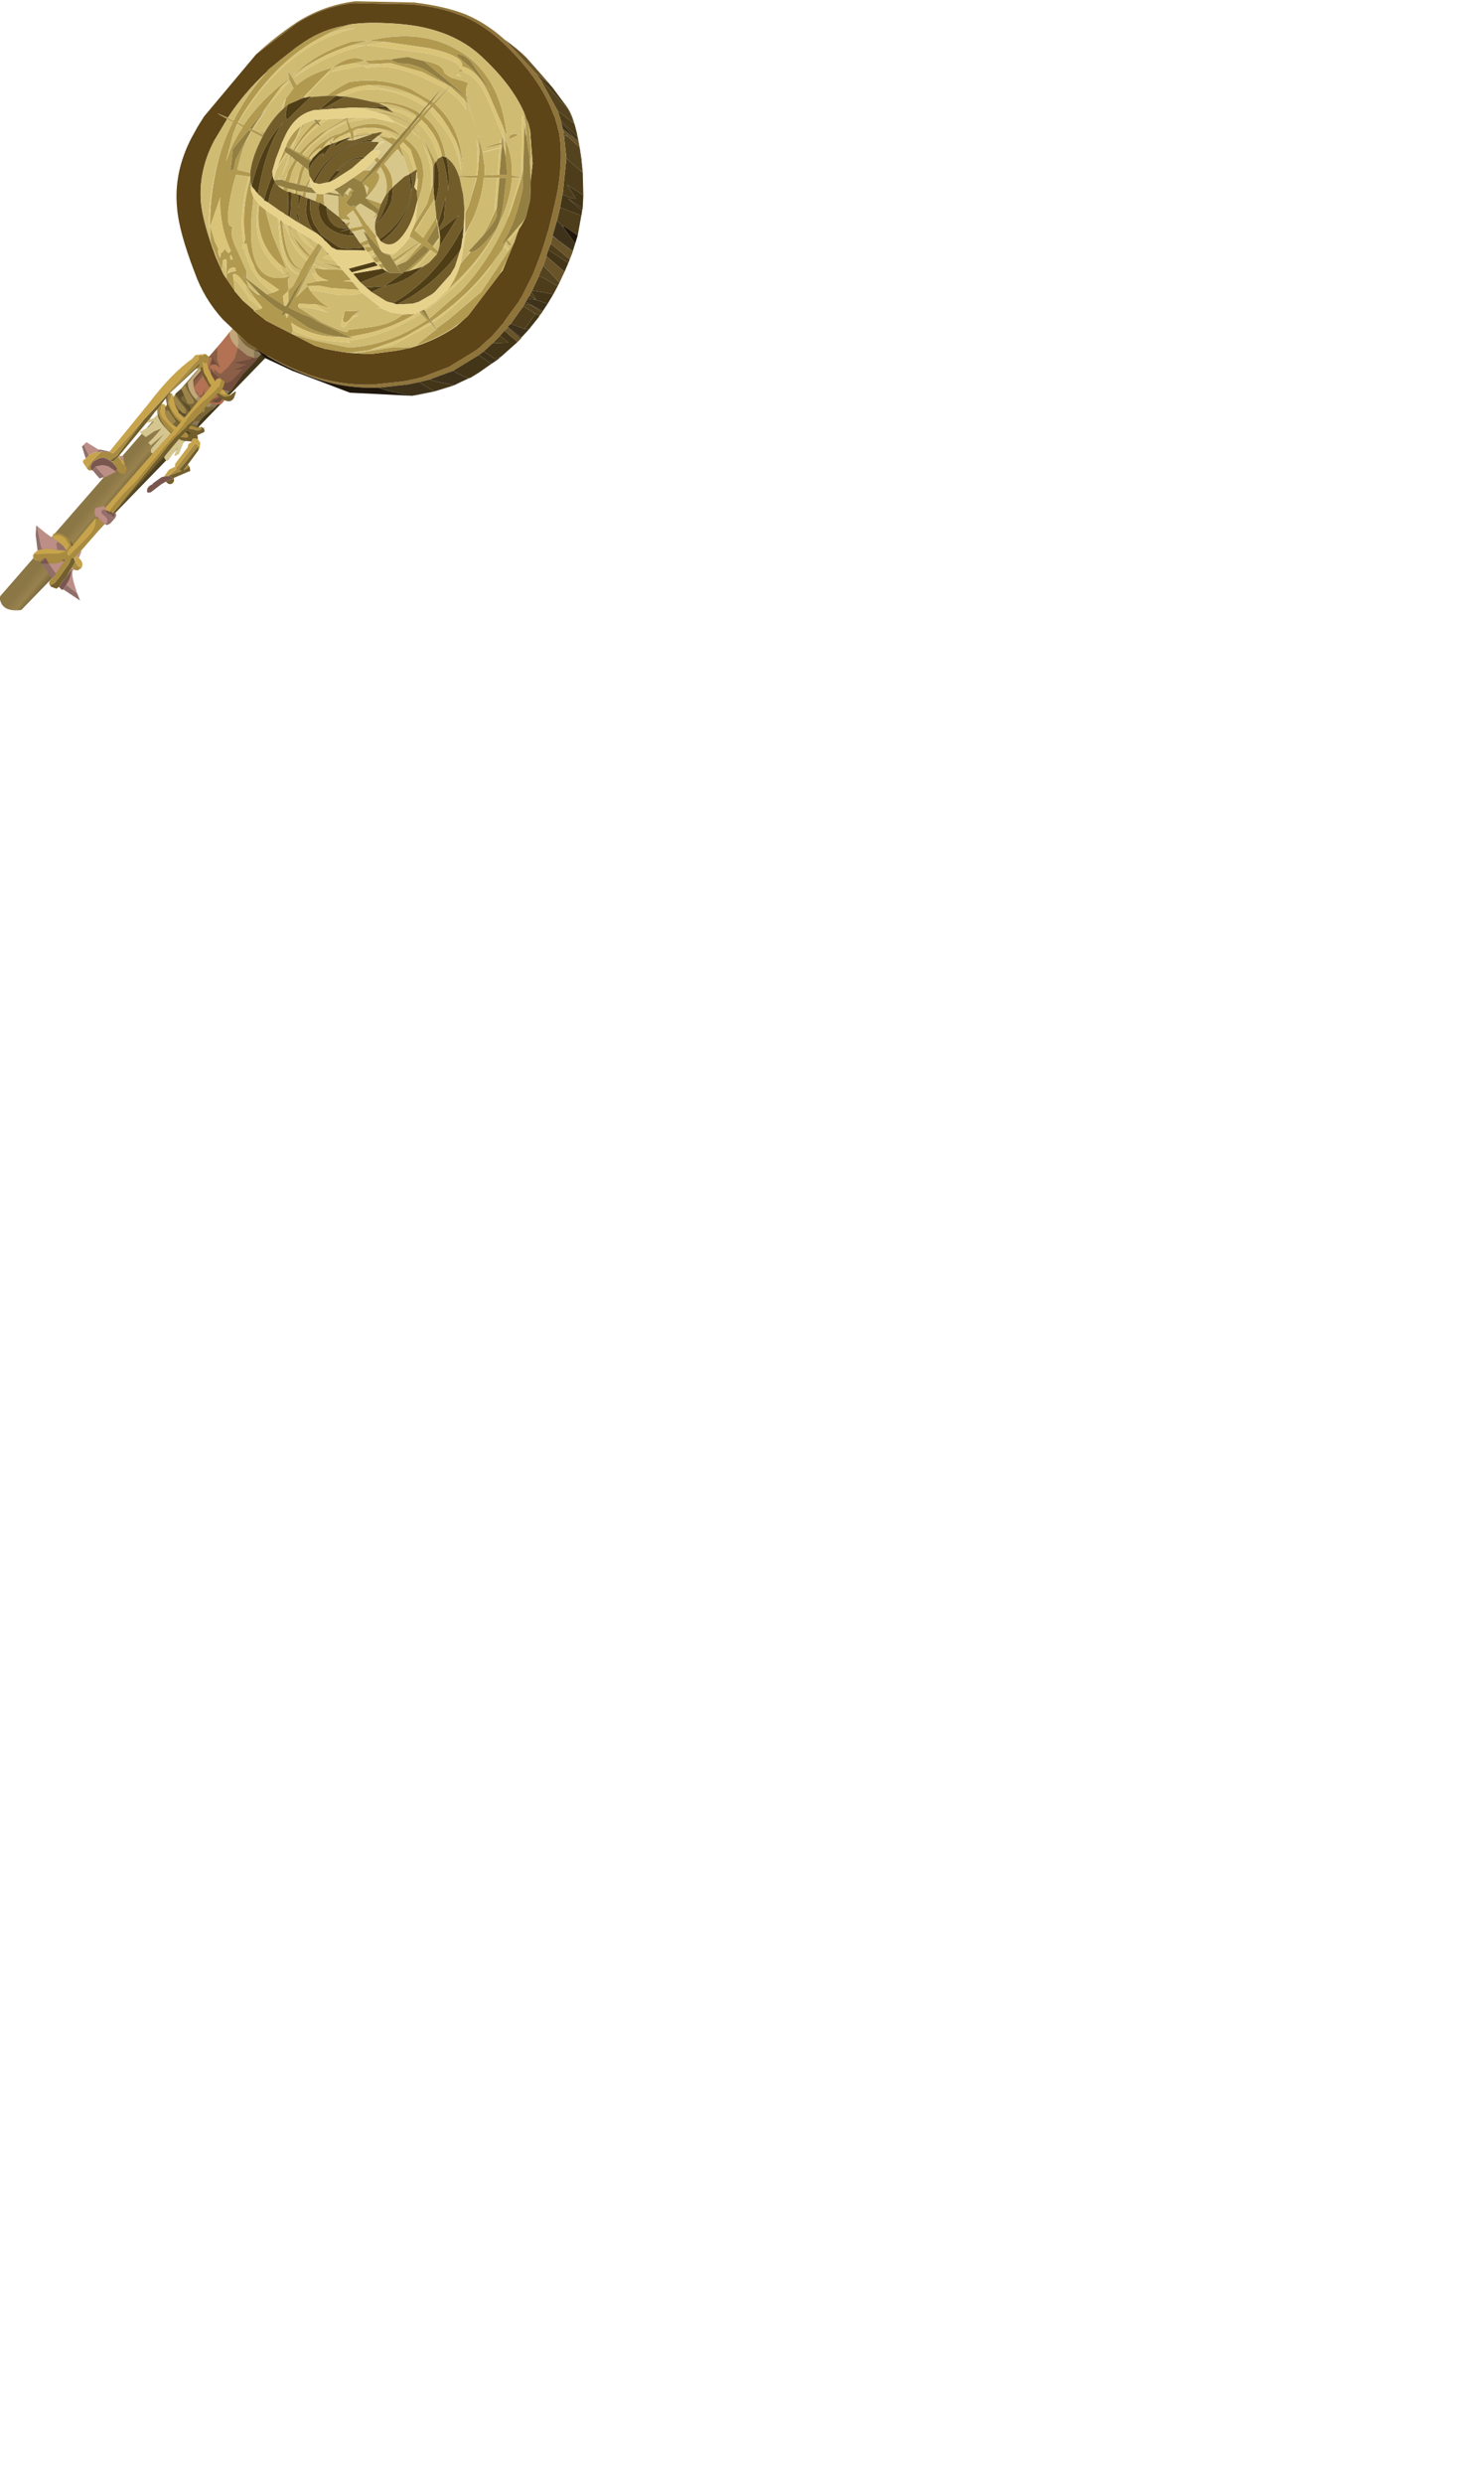 <?xml version="1.0" encoding="UTF-8" standalone="no"?>
<svg xmlns:xlink="http://www.w3.org/1999/xlink" height="198.3px" width="118.55px" xmlns="http://www.w3.org/2000/svg">
  <g transform="matrix(1.0, 0.0, 0.0, 1.0, 0.0, 0.0)">
    <use height="48.75" transform="matrix(1.0, 0.0, 0.0, 1.0, 0.0, 0.0)" width="46.6" xlink:href="#shape0"/>
  </g>
  <defs>
    <g id="shape0" transform="matrix(1.0, 0.0, 0.0, 1.0, 0.0, 0.0)">
      <path d="M19.15 25.65 Q19.3 25.5 20.9 26.5 22.25 27.5 22.0 27.75 L1.7 48.7 Q0.55 48.85 0.15 48.25 -0.15 47.7 0.1 47.5 L19.15 25.65" fill="url(#gradient0)" fill-rule="evenodd" stroke="none"/>
      <path d="M19.85 26.1 Q19.25 25.65 19.15 25.25 L19.3 25.5 19.85 26.1 M18.65 25.0 L18.75 24.95 Q18.7 25.35 19.0 25.8 L19.35 26.25 19.65 26.5 20.45 27.0 20.6 27.05 20.9 26.9 21.15 26.95 21.3 27.15 21.3 27.2 21.05 27.35 20.65 27.25 19.8 26.75 18.95 25.85 18.6 25.3 18.65 25.6 18.6 25.35 Q18.5 25.1 18.65 25.0 M16.6 28.4 L16.65 28.45 16.7 28.5 16.7 28.55 16.65 28.9 16.6 29.0 16.2 28.95 16.2 29.1 16.3 29.8 16.15 29.3 16.0 29.4 15.65 29.45 15.9 29.25 16.0 28.95 15.55 29.4 13.55 31.35 13.5 31.4 13.45 31.4 13.45 31.45 13.3 31.6 13.25 31.65 11.5 33.5 9.75 35.85 9.35 36.4 8.9 36.7 Q8.75 36.8 8.65 36.6 L8.6 36.6 8.7 36.7 Q9.0 36.95 9.2 36.7 L9.45 36.45 9.75 37.0 9.85 37.05 10.05 37.25 10.1 37.55 Q10.05 37.9 9.65 37.8 L9.4 37.6 9.35 37.5 9.35 37.4 9.35 37.35 9.05 37.0 8.95 36.9 Q8.45 36.5 8.1 36.55 L7.9 36.6 7.45 36.85 7.4 36.9 7.25 37.2 7.25 37.4 7.35 37.55 7.15 37.55 7.1 37.55 6.95 37.4 7.1 37.15 7.35 36.8 7.8 36.35 7.9 36.25 8.1 36.05 8.6 36.1 8.7 36.15 8.75 36.05 8.8 36.1 9.0 36.2 9.15 36.1 15.35 29.2 15.85 28.7 15.85 28.65 15.85 28.4 16.15 28.4 16.4 28.25 16.6 28.4 M16.5 30.1 L16.6 30.35 16.75 30.55 16.9 30.8 16.85 30.8 16.7 30.6 16.5 30.1 M13.6 31.4 L13.8 31.45 13.75 31.45 13.5 32.15 Q13.55 32.55 13.9 33.0 L14.15 33.3 14.5 33.6 14.4 33.75 14.05 33.4 13.95 33.3 13.7 32.9 13.4 32.3 13.4 31.65 13.6 31.4 M13.0 32.25 L12.9 32.4 12.8 32.95 12.85 33.15 13.0 33.4 13.9 34.35 13.7 34.55 Q13.05 34.1 12.7 33.2 L12.55 32.75 12.6 32.65 12.9 32.25 13.05 32.25 13.0 32.25 M8.75 40.85 Q9.3 39.95 10.8 38.5 L13.05 35.8 13.9 34.8 14.0 34.75 14.2 34.5 14.35 34.3 14.55 34.05 14.65 33.95 14.75 33.75 14.9 33.6 15.0 33.45 15.0 33.4 15.1 33.3 15.3 33.05 15.5 32.8 16.05 32.25 16.3 32.0 16.35 31.95 16.4 31.95 17.1 31.3 17.2 31.2 17.25 31.15 17.3 31.05 17.35 31.0 17.55 30.85 17.65 30.45 17.7 30.4 17.6 30.2 17.95 30.45 17.95 30.55 17.9 30.75 17.8 31.0 17.75 31.05 17.65 31.25 17.6 31.3 17.5 31.35 17.6 31.4 17.8 31.5 17.95 31.55 18.2 31.45 18.45 31.55 18.1 31.7 17.9 31.7 17.75 31.6 17.55 31.5 17.45 31.4 17.3 31.5 17.2 31.65 16.95 31.9 16.75 32.1 16.7 32.2 16.45 32.45 16.45 32.5 16.35 32.6 16.1 32.9 16.1 32.95 16.05 33.0 15.95 33.05 15.95 33.1 15.8 33.2 15.45 33.6 15.35 33.65 15.15 33.85 15.05 33.9 14.9 34.1 14.75 34.25 14.7 34.3 14.55 34.4 14.4 34.6 14.15 34.8 14.05 34.9 13.6 35.4 12.8 36.4 9.55 40.35 10.7 39.1 9.95 39.95 9.1 40.9 9.1 40.95 9.0 41.0 Q8.9 40.8 8.7 40.9 L8.7 40.85 8.75 40.85 M16.35 34.45 L16.3 34.25 16.05 34.05 16.1 34.25 15.95 34.35 15.6 34.35 15.1 34.25 15.05 34.2 15.2 34.0 15.25 34.0 15.35 34.0 15.75 34.15 15.85 34.1 16.3 34.15 16.35 34.45 M15.0 34.6 L15.05 34.85 Q14.95 35.0 14.85 34.95 L14.8 34.95 14.4 34.9 14.75 34.55 15.0 34.6 M13.45 38.0 L14.1 37.45 14.05 37.35 14.25 37.15 15.55 35.45 15.6 35.4 15.85 35.6 14.75 37.0 14.3 37.5 14.5 37.6 13.55 37.95 13.5 38.0 13.45 38.0 M13.75 38.6 L13.9 38.4 13.8 38.6 13.75 38.6 M15.15 37.25 L14.85 37.45 14.6 37.55 14.7 37.5 14.7 37.45 15.0 37.1 15.15 37.25 M8.35 41.85 L7.8 42.45 6.45 44.0 6.1 44.4 6.05 44.45 5.95 44.55 5.95 44.75 5.9 44.55 5.75 44.55 5.7 44.55 5.55 44.95 4.7 46.15 4.4 46.5 4.35 46.55 4.0 46.75 Q3.85 46.55 4.0 46.35 L4.15 46.2 4.45 45.8 5.15 44.8 5.2 44.7 4.95 44.7 5.1 44.8 4.4 45.0 3.9 45.0 3.65 44.55 Q3.45 44.55 3.35 44.7 L3.25 44.8 3.15 44.8 3.1 44.8 2.9 44.7 Q2.6 44.5 2.7 44.25 L4.35 44.2 4.7 44.2 5.15 44.05 5.3 44.0 5.3 43.95 5.55 43.55 5.5 43.45 5.25 43.05 Q4.85 42.6 4.4 42.75 L4.25 42.75 4.45 42.55 4.5 42.55 Q5.05 42.55 5.55 43.1 L5.7 43.55 5.7 43.65 5.45 43.95 Q5.25 44.2 5.5 44.4 L6.95 42.95 Q7.75 42.15 7.65 41.45 L7.6 41.4 7.7 41.35 7.9 41.4 8.3 41.8 8.35 41.8 8.35 41.85 M6.5 45.35 L6.2 45.55 5.95 45.5 5.9 45.45 5.75 45.3 6.0 44.85 6.1 45.0 6.25 45.2 6.5 45.35" fill="#a88b40" fill-rule="evenodd" stroke="none"/>
      <path d="M19.15 25.25 Q19.25 25.65 19.85 26.1 L20.0 26.25 20.8 26.65 20.9 26.9 20.6 27.05 20.45 27.0 19.65 26.5 19.35 26.25 19.0 25.8 Q18.7 25.35 18.75 24.95 L18.65 25.0 Q18.7 24.9 18.8 24.9 L19.1 25.05 19.1 25.1 19.15 25.25 M16.6 28.4 L16.65 28.4 16.65 28.45 16.6 28.4 M16.6 29.0 L16.55 29.05 16.65 29.4 16.75 29.65 16.9 29.95 17.2 30.45 17.2 30.4 Q17.3 30.2 17.5 30.2 L17.6 30.2 17.7 30.4 17.65 30.45 17.55 30.85 17.35 31.0 17.3 31.05 17.25 31.15 17.2 31.2 17.1 31.3 16.4 31.95 16.35 31.95 16.3 32.0 16.05 32.25 15.5 32.8 15.3 33.05 15.1 33.3 15.0 33.4 15.0 33.45 14.9 33.6 14.75 33.75 14.65 33.95 14.55 34.05 14.35 34.3 14.2 34.5 14.0 34.75 13.9 34.8 13.05 35.8 10.8 38.5 Q9.3 39.95 8.75 40.85 L8.65 40.8 8.45 40.75 8.4 40.55 11.1 37.45 12.2 36.2 13.65 34.6 13.7 34.55 13.9 34.35 13.0 33.4 12.85 33.15 12.8 32.95 12.9 32.4 13.0 32.25 Q13.3 32.3 13.2 32.55 L13.2 32.7 Q13.1 33.25 13.8 33.9 L13.9 33.95 14.1 34.1 14.3 33.85 14.4 33.75 14.5 33.6 14.15 33.3 13.9 33.0 Q13.55 32.55 13.5 32.15 L13.75 31.45 13.8 31.45 13.6 31.4 13.6 31.35 13.85 31.6 13.85 31.7 13.85 31.75 13.95 32.2 14.1 32.6 14.25 32.85 14.25 32.9 14.3 33.0 14.4 33.1 14.4 33.05 14.45 33.1 14.45 33.15 14.5 33.2 14.7 33.4 14.75 33.35 14.75 33.3 14.9 33.15 15.1 32.9 15.3 32.65 15.8 32.05 16.05 31.8 16.05 31.75 16.3 31.5 16.75 30.95 16.75 30.9 16.85 30.8 16.9 30.8 16.75 30.55 16.6 30.35 16.5 30.1 16.45 30.05 16.4 29.95 16.35 29.85 16.3 29.8 16.2 29.1 16.2 28.95 16.6 29.0 M16.4 28.25 L16.15 28.4 15.85 28.4 15.85 28.65 15.85 28.7 15.35 29.2 9.15 36.1 9.0 36.2 8.8 36.1 8.75 36.05 11.85 32.25 Q13.75 29.75 15.35 28.65 L15.6 28.35 16.4 28.25 M8.1 36.05 L7.9 36.25 7.8 36.35 7.35 36.8 7.1 37.15 6.95 37.4 6.65 36.95 Q6.55 36.75 6.8 36.65 L6.85 36.6 7.1 36.35 7.15 36.3 7.55 36.1 7.75 36.1 8.1 36.05 M10.1 37.55 L10.05 37.25 9.85 37.05 9.75 37.0 9.45 36.45 9.65 36.6 9.9 36.85 10.1 37.55 M15.65 29.45 L16.0 29.4 15.9 29.45 15.65 29.45 M18.2 31.45 L17.95 31.55 17.8 31.5 17.6 31.4 17.5 31.35 17.6 31.3 17.65 31.25 17.75 31.05 17.8 31.1 17.95 31.25 18.15 31.45 18.2 31.45 M15.25 34.0 L15.2 34.0 15.2 33.95 15.25 34.0 M14.75 34.55 L14.75 34.5 15.0 34.6 14.75 34.55 M15.3 35.25 Q15.35 35.0 15.55 35.0 L15.8 35.05 16.0 35.35 15.95 35.8 15.85 35.95 15.85 35.6 15.6 35.4 15.55 35.45 14.25 37.15 14.05 37.35 14.1 37.45 13.45 38.0 13.1 38.05 13.5 37.5 14.0 37.25 Q13.95 37.1 14.05 36.95 L15.0 35.7 Q15.0 35.4 15.25 35.35 L15.3 35.25 M13.9 38.4 L13.9 38.3 13.85 38.2 13.9 38.15 13.9 38.25 13.8 38.6 13.9 38.4 M6.3 44.55 Q6.75 44.95 6.5 45.35 L6.25 45.2 6.1 45.0 6.0 44.85 5.95 44.75 5.95 44.55 6.05 44.45 6.1 44.4 6.2 44.45 6.3 44.55 M3.1 44.8 L2.8 44.7 Q2.5 44.45 2.7 44.2 L3.0 43.95 3.35 43.85 3.75 43.8 4.6 43.9 5.2 43.95 5.3 44.0 5.15 44.05 4.7 44.2 4.35 44.2 2.7 44.25 Q2.6 44.5 2.9 44.7 L3.1 44.8 M4.2 42.95 L4.2 42.9 Q4.15 42.6 4.45 42.55 L4.25 42.75 4.4 42.75 Q4.85 42.6 5.25 43.05 L5.5 43.45 5.55 43.55 5.3 43.95 5.05 43.6 4.7 43.3 4.65 43.25 4.2 42.95 M5.85 43.5 L7.6 41.4 7.65 41.45 Q7.75 42.15 6.95 42.95 L5.5 44.4 Q5.25 44.2 5.45 43.95 L5.7 43.65 5.85 43.5 M5.9 44.55 L5.7 44.55 5.75 44.55 5.9 44.55" fill="#c7a44c" fill-rule="evenodd" stroke="none"/>
      <path d="M19.85 26.1 L19.3 25.5 19.15 25.25 19.1 25.1 19.1 25.05 20.35 25.7 21.85 27.25 21.95 27.85 21.3 27.85 20.9 27.65 20.75 27.55 20.0 27.05 18.9 25.9 18.65 25.6 18.6 25.3 18.95 25.85 19.8 26.75 20.65 27.25 21.05 27.35 21.3 27.2 21.3 27.15 21.15 26.95 20.9 26.9 20.8 26.65 20.0 26.25 19.85 26.1 M16.3 29.8 L16.35 29.85 16.4 29.95 16.45 30.05 16.5 30.1 16.7 30.6 16.85 30.8 16.75 30.9 16.75 30.95 16.3 30.2 16.2 30.0 16.15 29.95 16.1 29.8 16.05 29.6 16.0 29.4 16.15 29.3 16.3 29.8 M13.6 31.35 L13.6 31.4 13.4 31.65 13.4 32.3 13.7 32.9 13.95 33.3 14.05 33.4 14.4 33.75 14.3 33.85 14.05 33.65 13.45 32.75 13.35 32.4 13.25 31.8 12.9 32.25 12.6 32.65 12.4 32.85 11.95 33.45 11.7 33.75 9.5 36.4 9.45 36.45 9.2 36.7 Q9.0 36.95 8.7 36.7 L8.6 36.6 8.65 36.6 Q8.75 36.8 8.9 36.7 L9.35 36.4 9.75 35.85 11.5 33.5 13.25 31.65 13.3 31.6 13.45 31.45 13.45 31.4 13.5 31.4 13.55 31.35 15.55 29.4 16.0 28.95 15.9 29.25 15.65 29.45 13.6 31.35 M13.7 34.55 L13.65 34.6 13.35 34.3 Q12.7 33.65 12.6 33.15 L12.55 32.75 12.7 33.2 Q13.05 34.1 13.7 34.55 M10.7 39.1 L9.55 40.35 12.8 36.4 13.6 35.4 14.05 34.9 14.15 34.8 14.4 34.6 14.55 34.4 14.7 34.3 14.75 34.25 14.9 34.1 15.05 33.9 15.15 33.85 15.35 33.65 15.45 33.6 15.8 33.2 15.95 33.1 15.95 33.05 16.05 33.0 15.95 33.1 15.85 33.2 15.55 33.6 15.5 33.65 15.3 33.9 15.2 33.95 15.2 34.0 15.05 34.2 15.1 34.25 15.6 34.35 15.95 34.35 16.1 34.25 16.05 34.05 16.3 34.25 16.35 34.45 16.2 34.55 15.75 34.75 15.8 34.9 15.8 35.05 15.55 35.0 Q15.35 35.0 15.3 35.25 L14.75 35.2 14.5 35.15 14.3 35.05 13.75 35.7 10.7 39.1 M17.3 31.5 L17.45 31.4 17.55 31.5 17.75 31.6 17.9 31.7 18.1 31.7 18.45 31.55 18.45 31.5 18.8 31.25 18.85 31.3 18.7 31.75 Q18.45 32.2 17.95 31.95 L17.75 31.85 17.6 31.75 17.5 31.65 17.3 31.5 M14.8 34.45 L14.8 34.5 14.75 34.5 14.75 34.55 14.4 34.9 14.8 34.95 14.85 34.95 Q14.95 35.0 15.05 34.85 L15.0 34.6 15.15 34.65 15.25 34.65 15.0 34.45 14.9 34.35 14.8 34.45 M15.85 35.6 L15.85 35.95 15.0 37.1 14.7 37.45 14.7 37.5 14.6 37.55 14.85 37.45 15.15 37.25 15.2 37.6 14.95 37.7 13.9 38.15 13.85 38.2 13.9 38.3 13.9 38.4 13.75 38.6 Q13.5 38.75 13.25 38.45 L13.55 38.35 13.8 38.2 13.65 38.05 13.5 38.0 13.55 37.95 14.5 37.6 14.3 37.5 14.75 37.0 15.85 35.6 M4.7 46.85 L4.65 46.9 4.5 47.0 4.1 46.85 4.0 46.75 4.35 46.55 4.4 46.5 4.7 46.15 5.55 44.95 5.7 44.55 5.9 44.55 5.95 44.75 6.0 44.85 5.75 45.3 5.7 45.4 5.65 45.45 5.35 46.0 5.25 46.15 4.9 46.5 4.75 46.8 4.7 46.8 4.7 46.85 M5.55 43.1 L5.85 43.5 5.7 43.65 5.7 43.55 5.55 43.1 M7.7 41.35 L7.75 41.25 7.9 41.4 7.7 41.35" fill="#725f2c" fill-rule="evenodd" stroke="none"/>
      <path d="M18.35 26.5 L18.75 26.0 18.9 25.9 18.8 26.0 18.95 26.65 19.0 26.9 19.1 27.45 Q19.0 27.45 19.0 27.75 L19.0 27.8 Q18.25 27.1 18.35 26.5 M14.5 33.2 L14.45 33.15 14.55 33.2 14.5 33.2 M14.4 33.05 L14.4 33.1 14.3 33.0 14.4 33.05 M13.85 31.75 L13.85 31.7 13.95 31.55 13.85 31.75 M15.9 29.45 L16.0 29.4 16.05 29.6 15.45 30.3 Q15.4 30.85 15.6 31.25 L15.6 31.3 15.65 31.35 15.85 31.65 15.65 31.9 Q15.0 31.25 15.0 30.55 L15.85 29.5 15.9 29.45" fill="#c2a77b" fill-rule="evenodd" stroke="none"/>
      <path d="M18.9 25.9 L20.0 27.05 20.15 27.25 20.15 27.5 19.95 27.55 19.0 26.75 18.95 26.65 18.8 26.0 18.9 25.9 M14.75 33.3 L14.75 33.35 14.55 33.2 14.45 33.15 14.45 33.1 14.6 33.2 14.75 33.3 M13.95 32.2 L13.85 31.75 13.95 31.55 14.0 31.45 14.05 31.5 13.95 31.55 14.85 32.7 14.85 32.95 14.8 33.05 14.75 33.0 14.6 33.0 14.3 32.7 13.95 32.2 M13.8 33.9 Q13.1 33.25 13.2 32.7 L13.3 32.8 13.45 32.75 14.05 33.65 13.8 33.9 M14.8 30.75 L14.95 31.1 15.5 32.0 15.5 32.2 15.25 32.25 15.0 32.25 14.6 31.3 14.45 31.05 14.05 31.4 14.8 30.75 M16.1 32.9 L16.35 32.6 16.4 32.8 16.25 32.95 16.1 32.9 M16.45 32.5 L16.45 32.45 16.7 32.5 16.85 32.55 16.45 32.5" fill="#9d8549" fill-rule="evenodd" stroke="none"/>
      <path d="M20.0 27.05 L20.75 27.55 20.9 27.65 20.8 27.8 20.35 27.95 20.5 28.05 20.3 27.95 Q19.75 27.75 19.35 27.3 L19.15 27.0 19.0 26.75 19.95 27.55 20.15 27.5 20.15 27.25 20.0 27.05 M15.8 32.05 L15.3 32.65 15.2 32.6 15.2 32.45 14.5 31.95 14.45 31.75 Q14.6 31.55 14.7 31.65 L14.6 31.3 15.0 32.25 15.25 32.25 15.5 32.2 15.5 32.0 14.95 31.1 14.8 30.75 15.0 30.5 15.0 30.55 Q15.0 31.25 15.65 31.9 L15.8 32.05 M15.1 32.9 L14.9 33.15 14.8 33.05 14.85 32.95 14.85 32.7 13.95 31.55 14.05 31.5 15.1 32.9 M14.45 33.1 L14.4 33.05 14.3 33.0 14.25 32.9 14.6 33.2 14.45 33.1 M14.25 32.85 L14.1 32.6 13.95 32.2 14.3 32.7 14.25 32.85 M14.3 33.85 L14.1 34.1 13.9 33.95 13.8 33.9 14.05 33.65 14.3 33.85 M13.2 32.7 L13.2 32.55 13.35 32.4 13.45 32.75 13.3 32.8 13.2 32.7 M16.05 33.0 L16.1 32.95 16.1 32.9 16.25 32.95 16.4 32.8 16.35 32.6 16.45 32.5 16.85 32.55 17.05 32.5 17.1 32.5 17.0 32.7 16.95 32.7 16.25 33.3 16.0 33.6 15.6 33.6 15.55 33.6 15.85 33.2 16.05 33.15 15.95 33.1 16.05 33.0 M15.75 34.15 L15.35 34.0 15.25 34.0 15.2 33.95 15.3 33.9 15.8 33.95 15.75 34.15 M14.8 34.45 L14.9 34.35 15.0 34.45 14.95 34.45 14.8 34.45" fill="#796638" fill-rule="evenodd" stroke="none"/>
      <path d="M19.0 27.8 L19.0 27.75 Q19.0 27.45 19.1 27.45 L19.0 26.9 18.95 26.65 19.0 26.75 19.15 27.0 19.35 27.3 Q19.75 27.75 20.3 27.95 L20.3 28.55 20.3 28.6 20.2 28.55 19.75 28.4 19.15 27.9 19.0 27.8 M16.05 31.8 L15.8 32.05 15.65 31.9 15.85 31.65 16.05 31.8 M14.75 33.35 L14.7 33.4 14.5 33.2 14.55 33.2 14.75 33.35 M17.8 31.1 L18.0 31.15 18.05 31.15 17.95 31.25 17.8 31.1 M16.45 32.45 L16.7 32.2 16.75 32.2 16.95 32.25 16.7 32.5 16.45 32.45 M15.5 33.65 L15.55 33.6 15.6 33.6 15.55 33.65 15.5 33.65" fill="#a79069" fill-rule="evenodd" stroke="none"/>
      <path d="M18.35 26.5 Q18.25 27.1 19.0 27.8 L18.75 28.65 18.2 29.35 17.85 29.65 Q17.65 30.0 17.3 29.65 L17.15 29.5 17.05 29.45 17.1 29.55 17.15 29.75 17.2 29.9 16.8 29.35 16.85 29.8 16.9 29.95 16.75 29.65 Q16.65 29.25 16.9 29.15 L16.95 29.1 17.25 29.1 17.45 29.25 17.55 29.35 17.55 29.3 17.5 29.15 17.35 28.75 17.35 28.2 17.35 27.75 18.35 26.5 M16.85 28.5 L16.95 28.6 16.9 28.8 16.85 28.85 16.65 29.4 16.55 29.05 16.6 29.0 16.65 28.9 16.7 28.55 16.85 28.5 M16.75 30.95 L16.3 31.5 16.3 31.35 16.4 31.0 16.2 31.4 16.15 31.55 15.95 31.6 15.9 31.6 16.05 31.75 16.05 31.8 15.85 31.65 15.65 31.35 15.85 31.55 15.85 31.45 15.6 31.25 Q15.4 30.85 15.45 30.3 L15.5 30.9 16.2 30.0 16.3 30.2 16.75 30.95 M19.75 28.4 L19.0 27.8 19.15 27.9 19.75 28.4 M20.2 28.55 L20.3 28.6 20.25 28.6 20.2 28.55 M16.7 32.2 L16.75 32.1 17.1 32.15 17.35 32.15 17.5 32.1 17.55 32.1 17.6 32.05 17.75 31.85 17.95 31.95 17.7 32.25 17.4 32.3 16.95 32.25 16.75 32.2 16.7 32.2 M16.95 31.9 L17.2 31.65 17.3 31.5 17.5 31.65 16.95 31.9" fill="#b27253" fill-rule="evenodd" stroke="none"/>
      <path d="M16.7 28.5 L16.85 28.35 17.35 27.75 17.35 28.2 17.35 28.75 17.5 29.15 17.55 29.3 17.45 29.2 16.85 28.4 16.85 28.5 16.7 28.55 16.7 28.5 M16.85 28.85 L16.85 29.15 16.9 29.15 Q16.65 29.25 16.75 29.65 L16.65 29.4 16.85 28.85 M16.3 31.5 L16.05 31.75 15.9 31.6 15.95 31.6 16.15 31.55 16.2 31.4 16.4 31.0 16.3 31.35 16.3 31.5 M17.6 30.2 L17.5 30.2 17.2 29.9 17.15 29.75 17.1 29.55 17.05 29.45 17.15 29.5 17.3 29.65 Q17.65 30.0 17.85 29.65 L18.2 29.35 18.75 28.65 19.0 27.8 19.75 28.4 20.2 28.55 20.0 28.7 19.75 28.75 19.3 28.85 18.75 28.95 19.3 29.05 19.7 29.05 19.65 29.15 18.8 29.5 18.65 29.5 19.45 29.45 18.55 30.4 18.15 30.6 17.95 30.55 17.95 30.45 17.6 30.2 M16.1 29.8 L16.15 29.95 16.2 30.0 15.5 30.9 15.45 30.3 15.5 30.65 15.5 30.6 15.55 30.35 15.6 30.3 15.75 30.2 16.1 29.8 M15.65 31.35 L15.6 31.3 15.6 31.25 15.85 31.45 15.85 31.55 15.65 31.35 M17.8 31.0 L17.8 31.1 17.75 31.05 17.8 31.0 M20.6 28.55 L20.6 28.6 20.35 28.6 20.6 28.55 M16.75 32.1 L16.95 31.9 17.5 31.65 17.6 31.75 17.45 31.8 17.0 32.0 17.15 32.1 17.35 32.15 17.1 32.15 16.75 32.1 M17.6 32.05 L17.55 32.1 17.5 32.1 17.6 32.05" fill="#8a5e47" fill-rule="evenodd" stroke="none"/>
      <path d="M16.85 28.5 L16.85 28.4 17.45 29.2 17.55 29.3 17.55 29.35 17.45 29.25 17.25 29.1 16.95 29.1 16.9 29.15 16.85 29.15 16.85 28.85 16.9 28.8 16.95 28.6 16.85 28.5 M17.5 30.2 Q17.3 30.2 17.2 30.4 L17.2 30.45 16.9 29.95 16.85 29.8 16.8 29.35 17.2 29.9 17.5 30.2 M16.05 29.6 L16.1 29.8 15.75 30.2 15.6 30.3 15.55 30.35 15.5 30.6 15.5 30.65 15.45 30.3 16.05 29.6 M17.95 30.55 L18.15 30.6 18.55 30.4 19.45 29.45 18.65 29.5 18.8 29.5 19.65 29.15 19.7 29.05 19.3 29.05 18.75 28.95 19.3 28.85 19.75 28.75 20.0 28.7 20.2 28.55 20.25 28.6 20.3 28.6 20.35 28.6 20.6 28.6 20.6 28.55 20.65 28.55 20.5 28.75 19.4 29.9 18.55 31.1 18.35 31.25 18.05 31.15 18.0 31.15 17.8 31.1 17.8 31.0 17.9 30.75 17.95 30.55 M17.6 31.75 L17.75 31.85 17.6 32.05 17.5 32.1 17.35 32.15 17.15 32.1 17.0 32.0 17.45 31.8 17.6 31.75" fill="#734e3c" fill-rule="evenodd" stroke="none"/>
      <path d="M20.9 27.65 L21.3 27.85 21.05 28.1 20.75 28.1 20.5 28.05 20.35 27.95 20.8 27.8 20.9 27.65 M15.3 32.65 L15.1 32.9 14.05 31.5 14.0 31.45 14.05 31.4 14.45 31.05 14.6 31.3 14.7 31.65 Q14.6 31.55 14.45 31.75 L14.5 31.95 15.2 32.45 15.2 32.6 15.3 32.65 M14.9 33.15 L14.75 33.3 14.6 33.2 14.25 32.9 14.25 32.85 14.3 32.7 14.6 33.0 14.75 33.0 14.8 33.05 14.9 33.15 M15.85 33.2 L15.95 33.1 16.05 33.15 15.85 33.2" fill="#5d4f2c" fill-rule="evenodd" stroke="none"/>
      <path d="M13.65 34.6 L12.2 36.2 Q11.95 36.15 12.1 35.8 L13.1 34.65 12.05 35.55 11.85 35.35 12.3 34.9 12.9 34.2 12.3 34.45 11.65 34.9 11.15 34.5 11.85 34.1 12.3 33.65 11.75 33.75 11.7 33.75 11.95 33.45 Q12.25 33.5 12.55 33.1 L12.6 33.15 Q12.7 33.65 13.35 34.3 L13.65 34.6 M14.75 34.5 L14.8 34.5 15.0 34.6 14.75 34.5 M13.75 35.7 L14.3 35.05 14.5 35.15 14.75 35.2 14.65 35.35 14.3 36.25 14.0 36.4 Q13.9 36.4 13.95 36.25 L14.2 35.75 13.8 36.25 13.4 36.8 13.2 36.7 13.1 36.5 13.25 36.3 13.75 35.7" fill="#d5c690" fill-rule="evenodd" stroke="none"/>
      <path d="M20.3 27.95 L20.5 28.05 20.75 28.1 21.05 28.1 20.6 28.55 20.35 28.6 20.3 28.6 20.3 28.55 20.3 27.95 M18.05 31.15 L18.35 31.25 18.55 31.1 18.15 31.45 17.95 31.25 18.05 31.15 M15.3 33.9 L15.5 33.65 15.55 33.65 15.6 33.6 16.0 33.6 15.85 33.8 15.8 33.95 15.3 33.9 M17.4 32.3 L17.0 32.7 17.1 32.5 17.05 32.5 16.85 32.55 16.7 32.5 16.95 32.25 17.4 32.3" fill="#8a7757" fill-rule="evenodd" stroke="none"/>
      <path d="M8.4 40.55 L8.45 40.75 8.35 40.7 Q8.0 40.7 8.15 41.0 L8.45 41.25 Q8.75 41.5 8.4 41.85 L8.35 41.85 8.35 41.8 8.3 41.8 7.9 41.4 7.75 41.25 7.7 41.35 Q7.45 40.85 7.65 40.55 L8.35 40.4 8.4 40.55 M9.05 37.0 L9.35 37.35 9.35 37.4 9.05 37.0 M9.35 37.5 L9.4 37.6 9.35 37.6 9.25 37.5 9.35 37.5 M7.9 35.9 L7.75 36.1 7.55 36.1 7.15 36.3 7.1 36.35 6.7 35.5 6.9 35.3 7.8 35.85 7.9 35.9 M9.9 36.85 L9.65 36.6 9.45 36.45 9.5 36.4 9.85 36.4 9.9 36.85 M9.3 37.65 L8.5 38.05 7.95 38.2 8.35 38.05 7.65 37.25 8.1 37.15 Q8.55 37.15 8.75 37.3 L9.3 37.65 M6.45 44.0 L6.5 44.05 6.3 44.55 6.2 44.45 6.1 44.4 6.45 44.0 M5.9 45.45 L5.8 45.6 Q5.7 46.0 6.05 47.0 L6.15 47.35 5.3 46.7 5.55 46.25 5.7 45.75 5.75 45.4 5.35 46.0 5.65 45.45 5.7 45.4 5.75 45.3 5.9 45.45 M2.9 41.95 L3.7 42.6 4.2 42.95 4.65 43.25 4.7 43.3 Q4.55 43.3 4.5 43.4 L4.6 43.9 3.75 43.8 3.35 43.85 3.25 43.45 3.0 42.25 3.0 42.05 2.9 41.95 M3.9 45.0 L4.4 45.0 5.1 44.8 5.15 44.8 4.45 45.8 3.9 45.0" fill="#bc8e86" fill-rule="evenodd" stroke="none"/>
      <path d="M8.45 40.75 L8.65 40.8 8.75 40.85 8.7 40.85 8.7 40.9 Q8.9 40.8 9.0 41.0 L9.1 40.95 9.25 41.05 9.1 41.25 8.95 41.35 8.95 41.1 Q8.6 41.05 8.4 40.75 L8.45 40.75 M7.35 37.55 L7.25 37.4 7.25 37.2 7.4 36.9 7.45 36.85 7.9 36.6 8.1 36.55 Q8.45 36.5 8.95 36.9 L9.05 37.0 9.35 37.4 9.35 37.5 9.25 37.5 9.35 37.6 9.35 37.65 9.3 37.65 8.75 37.3 Q8.55 37.15 8.1 37.15 L7.65 37.25 7.4 37.55 7.35 37.55 M13.1 38.05 L13.45 38.0 13.5 38.0 13.65 38.05 13.8 38.2 13.55 38.35 13.25 38.45 12.9 38.65 12.05 39.3 Q11.7 39.4 11.75 39.15 11.75 38.85 12.2 38.65 L12.2 38.6 12.9 38.1 13.1 38.05 M5.05 47.05 L4.95 47.1 4.7 46.85 4.7 46.8 4.75 46.8 4.9 46.5 5.25 46.15 5.35 46.0 5.75 45.4 5.7 45.75 5.55 46.25 5.3 46.7 5.05 47.05 M3.35 45.0 L3.2 44.9 3.3 44.85 3.65 44.55 3.9 45.0 3.7 45.0 3.35 45.0 M5.1 44.8 L4.95 44.7 5.2 44.7 5.1 44.8" fill="#79564e" fill-rule="evenodd" stroke="none"/>
      <path d="M6.7 35.5 L7.1 36.35 6.85 36.6 6.75 36.3 6.55 35.65 6.7 35.5 M7.65 37.25 L8.35 38.05 7.95 38.2 7.4 37.55 7.65 37.25 M6.15 47.35 L6.2 47.45 6.4 47.95 5.05 47.05 5.3 46.7 6.15 47.35 M4.15 46.2 L3.35 45.0 3.7 45.0 3.9 45.0 4.45 45.8 4.15 46.2 M3.3 44.85 L3.25 44.8 3.35 44.7 Q3.45 44.55 3.65 44.55 L3.3 44.85 M3.0 43.95 L2.85 42.7 2.9 41.95 3.0 42.05 3.0 42.25 3.25 43.45 3.35 43.85 3.0 43.95" fill="#916f68" fill-rule="evenodd" stroke="none"/>
      <path d="M8.75 36.05 L8.7 36.15 8.6 36.1 8.1 36.05 7.75 36.1 7.9 35.9 8.05 35.9 8.7 36.05 8.75 36.05 M9.1 40.9 Q9.4 41.0 9.2 41.35 L8.85 41.75 Q8.55 42.0 8.4 41.85 8.75 41.5 8.45 41.25 L8.15 41.0 Q8.0 40.7 8.35 40.7 L8.45 40.75 8.4 40.75 Q8.6 41.05 8.95 41.1 L8.95 41.35 9.1 41.25 9.25 41.05 9.1 40.95 9.1 40.9 M4.6 43.9 L4.5 43.4 Q4.55 43.3 4.7 43.3 L5.05 43.6 5.3 43.95 5.3 44.0 5.2 43.95 4.6 43.9 M5.2 44.7 L5.15 44.8 5.1 44.8 5.2 44.7" fill="#94706a" fill-rule="evenodd" stroke="none"/>
      <path d="M44.7 22.55 L44.55 22.85 43.35 22.15 43.05 22.05 43.05 22.0 43.4 21.2 44.6 22.45 44.7 22.55 M43.3 24.95 L43.1 25.2 42.6 24.95 41.8 24.45 41.9 24.25 42.5 24.4 43.3 24.95 M43.15 6.3 L45.4 8.75 45.85 9.85 45.0 9.2 44.55 8.85 43.15 6.3 M46.3 11.75 L46.55 13.7 46.35 13.55 Q47.05 14.25 45.25 12.65 L45.05 10.8 45.35 10.9 46.3 11.75" fill="#54431f" fill-rule="evenodd" stroke="none"/>
      <path d="M42.05 4.6 L44.15 7.0 45.3 8.55 Q46.0 9.5 46.45 12.65 L46.55 13.7 46.6 15.6 46.1 15.25 45.3 14.75 46.0 15.85 Q45.55 15.85 44.95 15.5 L45.25 12.65 Q47.05 14.25 46.35 13.55 L46.55 13.7 46.3 11.75 46.2 11.25 46.1 10.9 44.9 9.7 44.8 9.6 44.55 8.85 45.0 9.2 45.85 9.85 45.4 8.75 43.15 6.3 42.8 5.85 43.9 6.7 42.05 4.6 M46.55 16.6 L46.15 18.8 45.75 20.1 45.7 20.05 45.75 20.05 45.95 19.45 46.15 18.8 45.15 18.1 44.95 18.0 45.05 18.2 44.5 17.6 44.75 16.55 45.6 16.9 46.45 17.2 46.5 16.8 46.55 16.6 M45.7 20.25 L45.4 21.0 43.8 19.95 44.0 19.45 45.5 20.7 45.7 20.25 M44.55 22.85 L44.2 23.5 43.2 23.3 42.5 23.2 43.05 22.05 43.35 22.15 44.55 22.85 M40.0 28.5 L39.9 28.55 39.7 28.6 40.0 28.5 M34.7 31.25 L33.25 31.55 32.9 31.6 34.7 31.25 M45.05 10.8 L45.05 10.75 45.35 10.9 45.05 10.8 M45.55 19.9 L45.45 19.85 44.55 19.15 45.55 19.9 M42.45 23.3 L42.85 23.95 42.3 23.6 42.45 23.3 M42.6 24.95 L42.75 25.1 41.9 26.25 40.8 25.85 41.8 24.45 42.6 24.95 M39.95 26.8 L40.6 27.35 39.35 27.4 39.95 26.8" fill="#4d3d1a" fill-rule="evenodd" stroke="none"/>
      <path d="M20.55 27.9 L20.5 27.9 19.8 27.4 20.45 27.8 Q22.2 29.0 24.5 29.85 27.05 30.8 29.85 30.7 L32.2 30.45 33.2 30.25 33.75 30.1 35.85 29.3 37.9 28.05 38.25 27.8 38.9 27.2 39.25 26.9 39.65 26.45 39.95 26.1 40.15 25.85 40.2 25.85 40.3 25.65 41.35 24.2 41.5 24.0 41.55 23.85 41.65 23.75 41.85 23.35 42.6 21.85 43.25 20.15 43.4 19.7 43.75 18.55 43.8 18.4 44.1 17.2 44.3 16.35 44.35 16.15 44.55 15.2 Q45.0 12.5 44.65 10.55 L44.55 10.2 44.55 10.15 44.3 9.3 44.2 9.1 Q43.1 6.1 39.95 3.2 38.5 1.9 36.9 1.25 L36.6 1.15 Q35.05 0.55 32.85 0.35 L28.2 0.25 Q25.75 0.55 23.65 1.9 L20.45 4.35 Q21.95 2.95 23.75 1.75 25.9 0.4 28.4 0.1 L33.1 0.2 Q35.55 0.5 37.2 1.15 38.85 1.85 40.3 3.15 L42.8 5.85 43.15 6.3 44.55 8.85 44.8 9.6 44.85 9.8 44.95 10.25 44.95 10.3 45.05 10.6 45.05 10.75 45.05 10.8 45.25 12.65 44.95 15.5 44.8 16.25 44.75 16.55 44.5 17.6 44.15 18.8 44.15 18.85 44.0 19.45 43.8 19.95 43.65 20.45 43.65 20.5 43.4 21.2 43.05 22.0 43.05 22.05 42.5 23.2 42.45 23.3 42.3 23.6 42.15 23.85 42.0 24.1 41.9 24.25 41.8 24.45 40.8 25.85 40.55 26.1 40.55 26.15 40.3 26.4 39.95 26.8 39.35 27.4 39.3 27.45 38.65 28.05 38.25 28.35 36.2 29.6 34.3 30.3 33.5 30.5 32.55 30.7 30.25 30.95 Q27.35 31.05 24.75 30.05 22.35 29.15 20.55 27.9" fill="#8f743a" fill-rule="evenodd" stroke="none"/>
      <path d="M19.8 27.4 L19.75 27.35 17.8 25.5 Q16.3 23.85 15.55 21.75 14.3 18.5 14.15 16.65 13.85 13.8 15.3 11.0 L15.8 10.1 16.3 9.3 20.45 4.35 23.65 1.9 Q25.75 0.55 28.2 0.25 L32.85 0.35 Q35.05 0.55 36.6 1.15 L36.9 1.25 Q38.5 1.9 39.95 3.2 43.1 6.1 44.2 9.1 L44.3 9.3 44.55 10.15 44.55 10.2 44.65 10.55 Q45.0 12.5 44.55 15.2 L44.35 16.15 44.3 16.35 44.1 17.2 43.8 18.4 43.75 18.55 43.4 19.7 43.25 20.15 42.6 21.85 41.85 23.35 41.65 23.75 41.55 23.85 41.5 24.0 41.35 24.2 40.3 25.65 40.2 25.85 40.15 25.85 39.95 26.1 39.65 26.45 39.25 26.9 38.9 27.2 38.25 27.8 37.9 28.05 35.85 29.3 33.75 30.1 33.2 30.25 32.2 30.45 29.85 30.7 Q27.05 30.8 24.5 29.85 22.2 29.0 20.45 27.8 L19.8 27.4 M42.2 9.8 L42.15 9.7 42.05 9.5 41.95 9.2 41.85 8.95 Q40.85 6.7 38.4 4.45 36.1 2.35 32.3 1.95 L31.75 1.9 Q29.7 1.75 28.35 1.9 L28.25 1.9 27.7 2.0 27.55 2.05 Q25.8 2.35 24.3 3.35 L23.65 3.8 22.5 4.7 21.4 5.6 21.35 5.7 Q19.5 7.4 18.2 9.4 L17.35 9.05 18.15 9.5 17.1 11.25 Q15.85 13.65 16.05 16.15 16.2 17.75 17.25 20.55 L17.85 21.9 18.7 23.15 18.75 23.25 19.4 24.0 21.25 25.6 23.3 26.65 24.95 27.5 25.05 27.55 25.15 27.6 25.95 27.85 27.35 28.1 27.5 28.1 27.65 28.15 29.15 28.25 29.75 28.25 31.65 28.0 31.95 27.95 32.4 27.85 32.7 27.8 Q34.8 27.2 36.45 26.05 L37.4 25.2 39.95 21.85 40.15 21.6 40.5 20.75 40.6 20.5 41.1 19.3 41.15 19.15 41.35 18.55 41.4 18.45 41.45 18.3 41.65 18.0 42.0 17.35 42.35 15.95 42.4 14.4 42.55 13.05 42.35 10.45 42.2 9.8" fill="#5e4518" fill-rule="evenodd" stroke="none"/>
      <path d="M41.85 8.95 L41.95 9.2 42.05 9.5 42.15 9.7 42.2 9.8 Q42.5 11.55 42.35 13.3 L42.3 12.5 42.05 10.9 42.0 10.05 41.85 8.95 M41.1 19.3 L40.6 20.5 40.5 20.75 39.95 21.85 37.4 25.2 Q35.7 26.8 33.2 27.6 L34.85 26.3 35.0 26.5 34.85 26.25 Q35.3 25.9 35.85 25.5 L38.45 23.3 41.1 19.3 M32.7 27.8 L32.4 27.85 31.95 27.95 31.65 28.0 29.75 28.25 29.15 28.25 28.5 28.2 31.2 27.75 32.9 27.7 32.7 27.8 M27.65 28.15 L27.5 28.1 27.35 28.1 25.95 27.85 25.15 27.6 25.05 27.55 24.95 27.5 23.3 26.65 21.25 25.6 20.25 24.8 20.85 24.65 20.95 24.55 20.35 23.8 19.8 23.0 19.7 22.85 19.6 22.7 19.55 22.65 Q18.85 21.65 18.6 21.95 L18.65 22.25 18.75 23.25 18.7 23.15 18.05 22.2 18.1 22.2 18.1 21.5 18.1 21.25 Q18.2 20.45 17.8 20.8 L17.8 20.95 17.7 21.55 16.85 19.35 16.8 18.65 Q16.7 15.65 17.4 13.0 17.8 11.3 18.6 9.75 L18.15 9.5 17.35 9.05 18.2 9.4 18.65 9.65 Q19.7 7.55 21.35 5.7 L21.4 5.6 22.5 4.7 23.65 3.8 24.3 3.35 Q25.8 2.35 27.55 2.05 L27.7 2.0 28.25 1.9 Q26.95 2.25 25.8 2.9 22.15 4.75 19.4 9.1 L19.0 9.8 19.05 9.8 19.45 10.0 Q20.85 7.95 23.1 6.25 L23.0 5.65 23.3 6.1 23.4 6.25 23.7 6.8 Q24.7 5.9 26.55 5.4 L26.05 5.9 24.3 7.7 24.25 7.8 24.2 7.85 23.95 7.5 24.15 7.85 23.0 8.35 22.65 8.65 22.85 7.85 23.45 7.05 23.15 6.45 23.1 6.3 22.45 6.95 20.85 9.15 19.95 10.25 20.15 10.3 20.2 10.35 21.05 10.75 20.95 10.95 20.1 10.5 20.05 10.5 19.75 11.05 19.6 11.4 Q19.3 12.05 18.95 13.55 L20.0 13.8 20.0 14.1 19.9 14.1 18.85 13.95 18.6 14.85 Q17.8 18.3 18.65 18.1 18.5 18.2 18.5 18.45 18.45 19.0 19.0 20.1 L19.7 21.65 19.7 21.9 19.7 22.25 19.4 22.0 19.7 22.35 19.85 22.9 20.55 23.5 20.7 23.55 20.8 23.55 20.85 23.6 21.95 24.5 22.6 24.9 22.4 25.25 22.8 25.05 Q22.9 25.6 23.0 25.2 L23.05 25.1 24.45 26.05 Q25.55 26.7 27.3 26.9 25.0 26.95 23.25 25.75 L23.4 26.35 23.3 26.65 25.2 27.2 27.9 27.75 Q31.15 27.55 34.1 25.55 L33.6 25.05 33.5 24.9 33.65 24.8 33.9 25.1 34.4 25.7 34.35 25.7 34.45 25.85 34.5 25.95 34.45 25.9 34.3 25.75 32.5 26.8 32.2 26.95 31.35 27.3 29.5 27.95 28.0 28.15 27.65 28.15 M41.0 10.7 L41.5 10.75 40.7 11.1 Q40.55 10.85 41.0 10.7 M41.6 14.15 L41.65 14.15 41.8 13.45 41.75 15.1 Q41.1 18.25 39.9 19.7 L40.6 19.05 40.55 19.15 40.65 19.25 40.9 19.6 40.65 19.6 40.5 19.4 40.45 19.3 40.2 19.75 40.2 19.8 40.15 19.9 39.2 21.2 Q37.35 23.65 34.45 25.65 L34.3 25.45 36.85 23.2 Q39.15 20.75 40.6 17.35 L40.85 16.7 41.65 14.2 41.55 14.2 40.9 14.2 Q40.8 15.7 40.1 17.35 L39.65 18.35 Q38.25 20.95 35.75 23.15 36.45 22.2 36.8 21.05 L37.35 20.4 37.6 20.1 Q38.15 20.2 39.55 18.4 40.05 17.7 40.25 15.9 L40.45 14.2 39.9 14.2 39.7 14.2 38.65 14.2 Q38.5 15.8 37.8 17.4 L37.15 18.7 37.15 17.05 37.45 16.4 38.1 14.2 38.05 14.2 36.7 14.15 36.65 14.05 36.85 14.05 38.05 14.0 38.15 14.0 38.3 12.1 38.2 10.8 38.55 12.15 38.55 12.2 38.7 13.2 38.7 14.0 39.75 13.95 39.9 13.95 40.0 13.95 40.3 13.95 40.5 13.95 40.5 13.7 40.4 12.55 40.4 12.1 40.35 11.1 Q40.95 12.45 40.9 14.0 L41.6 14.15 M40.2 11.4 L40.2 11.35 40.3 11.3 40.2 11.4 M40.1 11.35 L40.1 11.5 40.0 11.55 39.95 11.55 39.55 11.65 38.65 11.85 Q38.95 11.65 39.95 11.4 L40.0 11.4 40.1 11.35 M36.8 5.55 L36.85 5.55 37.0 5.75 36.55 5.65 36.8 5.55 M40.15 10.05 L39.0 7.4 Q38.1 5.55 36.9 5.3 37.15 4.5 34.3 3.85 L30.85 3.35 29.45 3.25 Q26.2 3.95 23.4 6.0 25.45 4.1 28.2 3.3 L29.45 3.25 Q33.7 2.25 36.65 4.05 40.0 6.0 40.5 10.95 L40.15 10.05 M37.75 5.55 L39.25 7.3 37.6 4.9 Q36.9 4.2 36.45 4.4 L37.75 5.55 M35.65 7.15 L35.9 6.9 35.6 6.7 33.75 5.75 31.25 5.05 29.5 5.1 29.15 4.85 28.2 5.05 27.4 5.2 26.55 5.4 Q28.1 4.25 29.15 4.85 L31.45 4.7 31.2 4.8 31.85 5.05 32.65 5.1 Q33.7 5.35 34.4 5.85 L35.6 6.65 35.95 6.85 36.1 6.95 37.25 7.75 37.4 8.4 37.35 8.3 37.05 7.9 35.95 6.9 35.7 7.2 34.75 8.3 Q35.7 9.15 36.3 10.35 36.9 11.65 37.0 13.6 36.9 12.35 36.35 11.15 L35.8 10.15 35.3 9.4 34.55 8.55 34.5 8.6 34.3 8.8 33.9 9.3 Q35.25 10.4 35.6 12.55 L35.4 12.5 35.3 12.45 Q35.0 11.05 34.2 10.15 L34.1 10.0 34.05 9.95 33.65 9.55 33.65 9.6 33.4 9.85 33.15 10.15 33.6 10.55 33.15 10.2 32.9 10.45 32.9 10.5 32.4 11.1 Q33.65 12.0 33.8 13.5 33.9 14.7 33.35 16.1 L33.35 16.0 33.3 15.3 33.35 14.75 33.35 14.6 33.4 14.3 33.35 14.3 33.3 13.7 33.3 13.55 32.8 11.95 32.4 11.55 32.2 11.35 32.15 11.4 31.95 11.6 32.2 12.35 32.2 12.45 32.25 12.6 31.85 12.0 31.75 11.9 31.25 12.45 30.7 13.1 Q31.45 13.95 31.35 14.95 L30.95 15.4 30.8 15.6 Q31.1 14.4 30.4 13.35 L30.35 13.4 30.1 13.75 Q30.75 14.15 29.3 15.75 L29.3 15.5 29.45 15.0 29.15 14.75 29.15 14.95 29.1 14.9 28.95 14.6 30.3 13.3 31.75 11.45 32.15 11.0 32.35 10.75 32.5 10.55 32.65 10.35 32.75 10.3 32.95 10.05 32.9 10.05 32.95 10.0 33.0 10.0 33.25 9.7 33.45 9.5 33.5 9.4 33.45 9.4 33.65 9.15 33.7 9.15 34.15 8.7 34.35 8.5 34.35 8.45 34.4 8.4 34.3 8.35 34.5 8.1 34.65 8.2 35.65 7.15 M26.1 7.65 Q26.95 7.0 27.9 6.55 30.55 6.15 32.8 7.1 L34.4 8.05 34.2 8.25 33.4 7.75 Q31.2 6.65 29.35 6.8 L28.7 6.9 Q27.75 7.1 26.75 7.65 L26.1 7.65 M37.25 7.7 L33.9 4.9 33.85 4.85 Q35.35 5.1 35.5 5.8 35.65 6.0 36.15 6.25 L36.2 6.25 36.95 6.45 37.45 6.65 Q37.3 6.75 37.3 6.95 L37.25 7.05 37.25 7.7 M33.55 9.05 L33.3 9.25 Q32.1 8.35 30.25 8.25 L29.6 8.1 30.95 8.15 Q32.5 8.35 33.55 9.05 M32.8 9.9 L32.75 9.95 Q31.7 9.25 30.6 9.1 L30.05 8.95 Q31.45 9.0 32.8 9.9 M32.0 10.8 L31.95 10.9 31.9 10.8 Q30.25 9.9 28.2 10.35 L28.75 10.3 28.2 10.45 28.2 10.5 28.25 10.65 28.25 10.7 28.25 10.8 28.25 10.85 29.5 10.7 29.6 10.75 28.25 10.95 28.25 11.2 28.15 11.2 28.1 11.05 27.75 11.2 27.75 11.15 27.8 11.1 27.9 11.0 28.05 10.95 28.0 10.85 28.0 10.75 28.0 10.7 27.95 10.6 27.95 10.55 27.65 10.7 27.6 10.7 27.3 10.85 27.15 10.9 26.6 11.3 26.55 11.3 26.6 11.15 26.7 10.95 26.35 11.15 26.4 11.25 26.5 11.35 26.6 11.45 26.45 11.5 26.45 11.45 26.4 11.4 26.35 11.3 26.35 11.25 26.3 11.2 26.05 11.45 25.65 12.0 25.55 12.05 25.65 11.8 Q25.1 12.05 24.7 12.65 L24.8 12.7 24.9 12.75 24.8 12.85 22.85 11.7 22.9 11.5 Q23.35 10.55 24.05 10.05 L23.65 11.0 23.15 11.8 23.2 11.8 23.3 11.85 23.35 11.9 23.45 11.95 Q24.2 10.6 25.2 9.7 L25.35 9.9 Q24.35 10.7 23.55 12.0 L23.6 12.05 23.95 12.2 Q24.6 11.4 25.6 10.65 L27.6 9.45 28.0 9.4 27.75 9.5 27.8 9.65 27.85 9.75 28.05 10.25 Q30.45 9.3 32.0 10.8 M31.7 11.15 L31.35 11.55 30.2 10.85 31.0 11.0 31.1 11.05 31.25 10.95 31.7 11.15 M30.35 12.75 L30.1 13.0 29.9 12.75 30.1 12.55 30.35 12.75 M29.6 13.6 L28.85 14.5 28.3 14.2 28.2 14.2 29.05 13.6 29.6 13.6 M27.0 15.35 L27.3 15.6 27.0 15.5 27.0 15.35 M27.0 15.65 L27.4 15.7 27.45 15.7 27.65 15.75 27.45 15.65 27.5 15.45 27.55 15.4 27.85 15.6 Q27.75 15.4 28.1 15.1 L28.25 15.25 Q28.0 15.3 28.1 15.55 L27.95 15.75 27.65 16.15 Q27.85 16.5 28.2 16.5 L28.2 16.35 28.3 16.5 28.5 16.4 28.7 16.3 28.4 16.6 29.35 18.0 29.55 18.05 29.45 18.1 30.0 18.8 30.05 18.75 30.05 19.05 30.4 19.95 30.05 19.55 29.25 18.6 29.05 18.3 28.1 18.5 27.9 18.25 28.95 18.05 28.6 17.4 28.2 16.8 27.7 17.2 Q28.1 17.55 27.9 17.55 L27.25 17.5 27.05 17.3 27.0 15.65 M29.6 16.75 L29.75 16.8 30.1 17.05 30.15 17.05 30.15 17.15 29.6 17.65 30.05 17.1 29.75 16.85 29.6 16.75 M30.3 16.75 L29.5 16.1 29.3 15.85 30.45 16.25 30.3 16.65 30.3 16.75 M29.2 15.8 L29.25 15.7 29.25 15.75 29.2 15.8 M27.15 7.7 L27.1 7.55 27.2 7.7 27.15 7.7 M22.15 13.35 L22.7 12.0 22.85 12.2 22.15 13.35 M24.15 10.0 L24.35 9.85 23.9 10.65 24.15 10.0 M25.25 9.55 L25.3 9.55 25.35 9.6 25.4 9.55 25.75 9.55 25.45 9.8 25.25 9.55 M37.4 8.4 L37.45 8.5 38.2 10.8 37.4 8.4 M23.2 12.45 L23.3 12.5 23.2 12.65 22.9 13.25 23.2 12.45 M23.55 12.75 L23.75 12.9 23.45 13.45 23.3 13.8 23.1 14.55 23.0 14.5 22.75 14.45 23.0 13.8 23.0 13.7 23.05 13.6 23.55 12.75 M24.15 13.2 L24.35 13.35 24.35 13.4 24.2 13.75 23.95 14.75 23.7 14.7 23.9 13.85 24.15 13.2 M24.7 11.65 L24.15 12.3 24.2 12.35 24.55 12.55 24.6 12.5 Q25.25 11.6 26.25 11.05 L26.1 10.8 26.25 11.0 27.35 10.55 26.9 10.8 27.6 10.45 27.75 10.35 27.85 10.3 27.7 9.8 27.7 9.7 27.65 9.6 27.65 9.55 26.15 10.4 24.7 11.65 M25.3 15.45 L25.55 15.5 25.8 15.5 25.85 15.5 25.9 16.4 25.5 16.15 25.5 16.2 25.2 16.05 25.3 15.45 M27.8 18.1 L27.65 17.9 27.6 17.85 28.0 17.7 27.8 18.1 M23.0 15.05 L22.95 15.3 22.65 15.15 22.65 14.95 23.0 15.05 M23.6 15.2 L23.8 15.25 23.75 15.5 23.6 15.45 23.6 15.2 M24.25 15.3 L24.45 15.35 24.4 15.75 24.15 15.65 24.25 15.3 M24.55 14.9 L24.4 14.85 24.75 14.2 24.75 14.45 24.55 14.9 M20.05 14.7 L20.05 15.2 20.25 15.75 20.1 17.25 Q19.7 22.65 22.7 22.15 L22.8 22.15 23.1 22.05 Q22.75 21.7 22.95 21.7 L23.2 22.1 23.0 22.25 23.05 23.15 22.9 23.35 22.6 23.65 22.7 24.4 22.65 24.35 21.3 23.5 21.85 23.35 22.3 23.15 21.1 22.3 Q20.5 21.95 20.25 21.1 19.85 20.35 19.7 19.45 19.5 19.55 19.5 19.35 L19.6 19.1 Q19.25 16.85 20.0 14.2 L20.0 14.45 20.05 14.7 M20.7 16.35 L21.2 16.75 21.75 18.7 22.9 21.5 22.3 21.05 Q20.3 19.2 20.7 16.35 M22.35 17.55 L22.55 17.65 22.6 18.2 Q22.95 21.15 24.1 21.5 L24.4 20.9 24.5 20.8 24.55 20.7 24.7 20.5 Q23.75 19.8 23.35 18.6 L23.6 19.05 24.75 20.4 25.1 19.9 25.4 19.45 25.45 19.45 25.65 19.6 25.2 20.35 24.7 21.4 24.15 22.35 23.5 23.25 23.05 24.1 23.05 23.35 23.05 23.15 23.4 22.85 23.9 21.9 23.9 21.85 24.05 21.55 Q22.85 21.3 22.5 18.9 L22.35 17.55 M23.05 18.0 L23.2 18.05 23.35 18.6 23.05 18.0 M24.3 18.75 L24.85 19.1 25.25 19.5 24.3 18.75 M25.65 19.65 L25.75 19.7 25.2 20.7 25.5 20.9 25.2 20.75 25.05 21.05 25.0 21.1 23.65 23.75 24.55 22.85 24.65 22.95 24.75 23.15 Q25.4 24.1 26.4 24.6 L25.25 24.3 23.9 24.25 Q23.75 24.35 23.85 24.55 L25.65 25.7 Q28.05 26.85 27.75 26.35 L29.7 26.1 Q31.3 25.85 32.05 25.2 L32.3 25.1 33.2 25.05 Q31.35 26.15 29.4 26.6 L27.9 26.9 25.2 25.6 Q25.05 25.4 24.3 25.15 L23.05 24.55 23.15 24.4 25.65 19.65 M26.15 20.15 L26.35 20.35 26.0 20.25 26.15 20.15 M27.1 21.25 L27.3 21.5 25.5 20.9 27.1 21.25 M27.35 21.55 L28.05 22.35 27.4 22.45 28.15 22.5 28.7 23.15 26.45 23.0 25.45 22.8 24.55 22.85 24.45 22.65 25.4 22.45 26.25 22.4 Q25.6 22.25 25.3 21.85 L25.1 21.4 25.8 21.5 26.25 21.5 27.35 21.55 M22.35 14.85 L22.4 14.85 22.4 15.0 22.35 14.95 22.35 14.85 M22.45 14.35 L22.4 14.35 22.45 14.1 22.45 14.35 M20.05 10.5 L19.85 10.4 18.6 11.9 18.5 12.85 18.4 13.65 18.65 13.55 18.7 13.4 18.8 12.8 19.4 11.65 20.05 10.5 M29.6 19.7 L29.8 19.95 29.4 20.15 29.05 19.75 29.6 19.7 M30.1 20.45 L30.35 20.85 30.05 21.0 29.75 20.65 30.1 20.45 M30.5 21.05 L30.7 21.35 30.5 21.45 30.2 21.15 30.35 21.1 30.5 21.05 M32.05 21.8 L31.15 20.4 Q30.85 20.35 30.5 20.1 L30.7 20.2 31.15 20.3 31.25 20.45 31.4 20.7 31.6 20.6 33.45 19.35 33.4 19.3 33.35 19.3 32.8 18.95 32.7 18.85 32.75 18.8 32.85 18.9 33.15 19.1 32.75 18.75 33.15 17.85 34.1 16.3 34.6 14.6 34.6 14.8 34.65 15.15 34.65 15.45 34.65 15.5 34.65 15.6 34.7 15.75 34.7 15.85 34.5 16.25 33.15 18.4 33.2 18.45 33.8 19.0 34.7 17.6 34.85 17.3 34.85 17.4 34.9 17.75 34.95 17.8 34.95 17.85 34.1 19.25 34.55 19.65 35.0 19.05 35.1 18.95 34.6 19.7 34.65 19.75 35.0 20.05 34.9 20.3 34.45 20.0 34.4 19.95 33.65 20.8 32.65 21.65 32.35 21.7 32.55 21.55 34.1 20.15 34.3 19.9 33.85 19.6 32.75 20.65 32.4 20.9 33.55 19.55 33.65 19.5 33.6 19.45 33.5 19.4 31.85 20.65 31.5 20.9 31.55 20.95 31.6 21.05 31.7 21.2 32.05 21.8 M29.45 19.45 L29.3 19.55 28.95 19.6 28.75 19.4 29.35 19.15 29.45 19.45 M39.7 16.55 L39.65 16.95 Q39.85 17.35 38.85 18.5 L38.55 18.85 38.65 18.65 38.9 18.25 39.7 16.55 M34.8 12.95 L34.7 13.1 34.65 13.15 34.6 13.4 34.5 12.9 33.85 11.05 34.8 12.95 M18.75 10.4 L18.65 10.6 18.05 12.9 18.45 11.85 Q18.85 10.95 19.4 10.15 L19.0 9.9 18.95 9.9 18.75 10.4 M18.4 13.85 L18.4 13.9 18.45 13.85 18.4 13.85 M17.6 20.5 L17.65 20.2 17.7 20.2 18.0 19.85 18.05 20.0 18.25 20.2 18.45 20.05 Q17.5 18.0 17.6 15.75 L16.8 18.05 17.15 19.25 17.45 19.9 17.4 20.1 17.55 20.6 17.6 20.5 M18.4 20.6 Q18.4 20.8 18.6 20.7 L18.45 20.35 Q18.35 20.4 18.4 20.6 M18.25 21.8 L18.5 21.7 18.85 21.65 18.8 21.45 18.85 21.4 Q18.35 21.25 18.2 21.7 L18.15 21.9 18.25 21.8 M28.15 25.25 L27.85 25.6 Q27.4 25.95 27.4 25.45 L27.45 25.25 27.55 24.85 28.8 24.8 Q28.4 25.0 28.15 25.25" fill="#b1994f" fill-rule="evenodd" stroke="none"/>
      <path d="M42.2 9.8 L42.35 10.45 42.55 13.05 42.4 14.4 42.35 13.3 Q42.5 11.55 42.2 9.8 M41.45 18.3 L41.4 18.45 41.35 18.55 41.15 19.15 41.1 19.3 38.45 23.3 35.85 25.5 Q35.3 25.9 34.85 26.25 L34.55 25.8 Q37.1 24.0 39.15 21.4 L39.2 21.2 40.15 19.9 40.3 19.7 40.5 19.95 40.7 19.95 40.35 19.5 40.4 19.45 40.5 19.4 40.65 19.6 40.9 19.6 40.65 19.25 41.45 18.3 M37.4 25.2 L36.45 26.05 Q34.8 27.2 32.7 27.8 L32.9 27.7 31.2 27.75 28.5 28.2 29.15 28.25 27.65 28.15 28.0 28.15 29.5 27.95 31.4 27.55 34.25 26.0 34.45 25.9 34.5 25.95 34.45 25.85 34.5 25.85 34.85 26.3 33.2 27.6 Q35.7 26.8 37.4 25.2 M21.25 25.6 L19.4 24.0 18.75 23.25 18.65 22.25 Q19.0 22.4 19.95 23.9 L20.85 24.65 20.25 24.8 21.25 25.6 M18.7 23.15 L17.85 21.9 17.25 20.55 Q16.2 17.75 16.05 16.15 15.85 13.65 17.1 11.25 L18.15 9.5 18.6 9.75 Q17.8 11.3 17.4 13.0 16.7 15.4 16.65 18.05 L16.8 18.65 16.85 19.35 17.7 21.55 17.8 20.95 17.85 21.05 17.95 21.25 18.1 21.5 18.1 22.2 18.05 22.2 18.7 23.15 M18.2 9.4 Q19.5 7.4 21.35 5.7 19.7 7.55 18.65 9.65 L18.2 9.4 M28.25 1.9 L28.35 1.9 Q29.7 1.75 31.75 1.9 L32.3 1.95 Q36.1 2.35 38.4 4.45 40.85 6.7 41.85 8.95 L42.0 10.05 41.75 9.4 41.75 9.2 41.7 9.35 41.7 9.4 41.7 10.3 41.65 13.8 41.6 14.15 40.9 14.0 Q40.95 12.45 40.35 11.1 L40.4 12.1 40.2 11.5 40.2 11.4 40.3 11.3 40.2 11.35 40.15 10.85 40.1 11.35 40.0 11.4 39.95 11.1 39.95 11.4 Q38.95 11.65 38.65 11.85 L39.55 11.65 39.95 11.55 39.9 11.75 38.55 12.15 38.2 10.8 38.3 12.1 38.05 11.15 Q38.25 12.55 38.05 14.0 L36.85 14.05 36.65 14.05 Q36.35 13.1 35.75 12.65 L35.65 12.55 35.6 12.55 Q35.25 10.4 33.9 9.3 L34.3 8.8 35.65 10.5 Q36.75 12.25 36.85 14.05 36.8 12.4 36.35 11.15 36.9 12.35 37.0 13.6 36.9 11.65 36.3 10.35 35.7 9.15 34.75 8.3 L35.7 7.2 Q36.75 7.9 37.25 8.8 L37.1 8.1 37.35 8.3 37.05 8.05 37.05 7.9 37.35 8.3 37.4 8.4 37.25 7.75 37.75 8.1 37.25 7.7 37.25 7.05 37.3 7.0 37.3 6.95 Q37.3 6.75 37.45 6.65 L36.95 6.45 36.2 6.25 36.15 6.25 Q35.65 6.0 35.5 5.8 35.35 5.1 33.85 4.85 L33.75 4.85 32.55 4.55 31.45 4.7 29.15 4.85 29.5 5.1 31.25 5.05 31.2 5.05 29.0 5.25 29.35 5.45 Q30.9 5.0 33.6 6.1 L35.35 6.95 35.65 7.15 34.65 8.2 34.5 8.1 35.35 6.95 34.4 8.05 32.8 7.1 Q30.55 6.15 27.9 6.55 26.95 7.0 26.1 7.65 L24.8 7.75 24.8 7.7 24.4 7.8 24.35 7.8 Q25.6 6.35 26.4 5.75 L29.0 5.25 28.2 5.05 29.15 4.85 Q28.1 4.25 26.55 5.4 L27.4 5.2 26.4 5.75 26.05 5.9 26.55 5.4 Q24.7 5.9 23.7 6.8 L23.4 6.25 23.3 6.1 23.0 5.65 23.1 6.25 Q20.85 7.95 19.45 10.0 L19.05 9.8 19.2 9.5 Q23.0 3.5 28.35 2.25 27.05 2.35 25.8 2.9 26.95 2.25 28.25 1.9 M41.0 10.7 Q40.55 10.85 40.7 11.1 L41.5 10.75 41.0 10.7 M39.65 18.35 L40.1 17.35 Q40.8 15.7 40.9 14.2 L41.55 14.2 40.6 17.25 40.6 17.35 Q39.15 20.75 36.85 23.2 L34.3 25.45 33.95 24.8 34.5 24.4 Q37.85 21.9 39.55 18.55 L39.65 18.35 M40.1 11.5 L40.1 11.7 40.0 11.7 40.0 11.55 40.1 11.5 M40.1 11.75 L40.05 12.05 40.0 11.8 40.1 11.75 M39.75 13.95 L38.7 14.0 38.7 13.2 38.55 12.2 39.9 11.85 39.75 13.95 M36.7 14.15 L38.05 14.2 37.45 16.4 37.15 17.05 37.1 16.75 37.1 16.7 37.0 15.55 36.7 14.15 M37.8 17.4 Q38.5 15.8 38.65 14.2 L39.7 14.2 39.5 16.85 38.9 18.25 38.65 18.65 38.55 18.85 37.45 20.05 37.55 20.1 37.3 20.4 37.35 20.4 36.8 21.05 36.9 20.45 37.15 18.8 37.8 17.4 M36.4 6.0 L36.8 6.1 36.65 5.9 36.4 6.0 M36.8 5.55 L36.55 5.65 37.0 5.75 Q37.5 5.9 37.9 6.3 L38.3 6.75 Q38.8 7.45 39.35 8.9 L40.15 10.85 40.35 11.35 40.15 10.05 40.5 10.95 Q40.0 6.0 36.65 4.05 33.7 2.25 29.45 3.25 L28.2 3.3 Q25.45 4.1 23.4 6.0 26.2 3.95 29.45 3.25 L30.85 3.35 29.25 3.6 34.1 4.25 Q36.75 4.85 36.8 5.55 M34.05 8.6 L34.15 8.7 33.7 9.15 33.65 9.15 34.05 8.6 M34.35 8.5 L34.25 8.4 34.3 8.35 34.4 8.4 34.35 8.45 34.35 8.5 M33.55 9.05 Q32.5 8.35 30.95 8.15 L29.6 8.1 28.45 7.85 27.55 7.7 27.25 7.7 28.5 7.25 Q30.7 6.8 33.25 8.1 L33.95 8.55 33.55 9.05 M30.25 8.25 Q32.1 8.35 33.3 9.25 L33.25 9.35 Q32.3 8.75 30.95 8.6 L30.8 8.5 30.25 8.25 M33.05 9.6 L32.8 9.9 Q31.45 9.0 30.05 8.95 L29.0 8.7 29.95 8.65 30.0 8.65 30.15 8.65 31.45 9.0 31.2 8.8 Q32.25 9.0 33.05 9.6 M32.75 9.95 L32.55 10.2 31.25 9.55 31.05 9.35 30.6 9.1 Q31.7 9.25 32.75 9.95 M32.5 10.25 L32.0 10.8 Q30.45 9.3 28.05 10.25 L27.85 9.75 29.8 9.4 31.5 9.8 31.45 9.75 32.5 10.25 M31.95 10.9 L31.75 11.1 Q30.3 9.75 28.2 10.5 L28.2 10.45 28.75 10.3 28.2 10.35 Q30.25 9.9 31.9 10.8 L31.95 10.9 M32.75 10.3 L32.9 10.05 32.95 10.05 32.75 10.3 M32.95 10.0 L33.2 9.7 33.25 9.7 33.0 10.0 32.95 10.0 M33.4 9.45 L33.45 9.4 33.5 9.4 33.45 9.5 33.4 9.45 M34.5 8.6 L34.55 8.55 35.3 9.4 34.5 8.6 M29.35 6.8 Q31.2 6.65 33.4 7.75 L34.2 8.25 34.15 8.35 Q33.45 7.85 32.65 7.5 L29.35 6.8 M32.9 10.45 L33.15 10.2 33.6 10.55 33.15 10.15 33.4 9.85 Q34.55 10.85 35.05 12.65 L35.0 12.65 34.85 12.9 34.85 12.85 34.8 12.95 33.85 11.05 34.5 12.9 33.7 11.4 Q35.0 13.95 34.1 16.3 L33.15 17.85 33.2 17.6 33.35 16.1 Q33.9 14.7 33.8 13.5 33.65 12.0 32.4 11.1 L32.9 10.5 33.75 11.2 32.9 10.45 M33.65 9.6 L33.65 9.55 34.05 9.95 33.65 9.6 M30.4 10.7 L31.25 10.95 31.1 11.05 31.0 11.0 30.2 10.85 30.4 10.7 M21.85 14.3 L22.05 13.6 22.95 12.25 23.1 12.35 22.5 14.05 22.75 13.5 22.8 13.4 22.85 13.3 22.9 13.25 23.2 12.65 23.3 12.5 23.45 12.65 23.55 12.75 23.05 13.6 23.0 13.7 23.0 13.8 22.7 14.4 22.45 14.35 22.45 14.1 22.4 14.35 22.3 14.35 22.3 14.1 22.25 14.35 21.9 14.4 21.85 14.3 M24.35 9.85 L25.1 9.55 25.2 9.7 Q24.2 10.6 23.45 11.95 L23.35 11.9 23.7 11.0 24.35 9.85 M25.3 9.55 L25.4 9.55 25.35 9.6 25.3 9.55 M26.25 9.5 L27.6 9.45 25.6 10.65 Q24.6 11.4 23.95 12.2 L23.6 12.05 Q24.4 10.8 25.5 10.0 L25.6 10.1 25.55 9.95 26.25 9.5 M28.0 9.4 L28.05 9.4 28.7 9.4 27.8 9.65 27.75 9.5 28.0 9.4 M32.15 11.4 L32.2 11.35 32.4 11.55 32.15 11.4 M32.25 12.6 L32.2 12.45 32.2 12.35 31.95 11.6 32.65 12.3 33.1 13.65 Q32.85 13.8 32.7 13.9 L32.25 12.6 M37.4 8.4 L38.2 10.8 37.45 8.5 37.4 8.4 M23.4 6.25 Q26.15 4.3 29.25 3.6 L28.0 3.65 Q25.35 4.5 23.4 6.25 M22.45 6.95 L23.1 6.3 23.15 6.45 23.45 7.05 22.85 7.85 Q22.55 8.25 22.5 8.8 21.75 9.5 21.1 10.65 L20.75 10.45 21.05 10.7 21.05 10.75 20.2 10.35 21.25 8.8 20.6 9.6 20.7 9.45 20.75 9.4 21.05 8.95 21.2 8.75 21.3 8.55 23.15 6.45 22.45 6.95 M23.8 12.9 L24.15 13.2 23.9 13.85 23.6 14.65 23.1 14.55 23.3 13.8 23.45 13.45 23.8 12.9 M24.35 13.35 L24.65 13.6 24.7 13.95 24.75 14.1 24.75 14.2 24.4 14.85 23.95 14.75 24.2 13.75 24.35 13.4 24.35 13.35 M23.3 11.85 L23.2 11.8 23.5 11.35 23.3 11.85 M24.7 11.65 L26.15 10.4 27.65 9.55 27.65 9.6 27.7 9.7 Q26.6 10.1 25.45 11.0 L24.7 11.65 M27.7 9.8 L27.85 10.3 27.75 10.35 27.6 10.45 26.9 10.8 27.35 10.55 26.25 11.0 26.1 10.8 26.25 11.05 Q25.25 11.6 24.6 12.5 L24.55 12.55 24.2 12.35 Q24.95 11.5 26.0 10.75 26.85 10.15 27.7 9.8 M27.65 10.7 L27.95 10.55 27.95 10.6 27.65 10.7 M28.0 10.7 L28.0 10.75 27.75 10.75 28.0 10.7 M28.0 10.85 L28.05 10.95 27.9 11.0 27.95 10.95 27.0 11.3 26.95 11.35 26.85 11.35 28.0 10.85 M29.6 10.75 L29.5 10.7 28.25 10.85 28.25 10.8 28.55 10.7 28.25 10.7 28.25 10.65 Q29.15 10.5 29.95 10.65 L29.8 10.65 29.6 10.75 M26.5 11.35 L26.55 11.3 26.6 11.3 26.5 11.35 M26.6 11.15 L26.4 11.25 26.35 11.15 26.7 10.95 26.6 11.15 M26.4 11.4 L26.45 11.45 26.4 11.55 26.3 11.55 Q26.0 11.65 25.75 11.9 L26.4 11.4 M25.35 12.25 L25.05 12.55 24.95 12.65 24.95 12.7 24.9 12.75 24.8 12.7 Q25.05 12.4 25.35 12.25 M26.35 11.25 L26.05 11.45 26.3 11.2 26.35 11.25 M23.2 15.35 L23.05 15.3 22.95 15.3 23.0 15.05 23.5 15.15 23.5 15.45 23.2 15.35 M23.8 15.25 L24.25 15.3 24.15 15.65 24.05 15.6 23.75 15.5 23.8 15.25 M20.25 15.75 L20.65 16.25 Q19.9 19.8 22.7 21.9 L22.3 21.05 22.9 21.5 21.75 18.7 21.2 16.75 22.15 17.4 22.2 17.4 22.35 19.25 Q22.7 21.65 23.9 21.9 L23.4 22.85 23.05 23.15 23.05 23.35 22.9 23.5 22.9 23.35 23.05 23.15 23.0 22.25 23.2 22.1 22.95 21.7 Q22.75 21.7 23.1 22.05 L22.8 22.15 22.8 22.1 Q22.65 22.05 22.7 22.15 19.7 22.65 20.1 17.25 L20.25 15.75 M22.3 17.5 L22.35 17.55 22.5 18.9 Q22.85 21.3 24.05 21.55 L23.9 21.85 Q22.75 21.5 22.4 18.55 L22.3 17.5 M22.55 17.65 L22.65 17.75 23.15 18.95 Q23.6 20.15 24.5 20.8 L24.4 20.9 24.1 21.5 Q22.95 21.15 22.6 18.2 L22.55 17.65 M22.9 17.9 L23.05 18.0 23.35 18.6 23.2 18.05 23.7 18.35 Q24.05 19.35 25.1 19.9 L23.9 18.5 24.3 18.75 25.25 19.5 24.85 19.1 25.4 19.45 25.1 19.9 24.75 20.4 23.6 19.05 23.35 18.6 Q23.75 19.8 24.7 20.5 L24.55 20.7 23.45 19.4 23.15 18.95 23.0 18.35 22.9 17.9 M25.75 19.7 L26.15 20.15 26.0 20.25 26.35 20.35 Q25.95 20.45 25.8 20.6 L26.75 20.85 27.1 21.25 25.5 20.9 27.3 21.5 27.35 21.55 26.25 21.5 25.35 21.25 25.8 21.5 25.1 21.4 25.3 21.85 24.95 21.8 Q25.05 22.2 25.4 22.45 L24.45 22.65 24.55 22.85 25.45 22.8 24.65 22.95 24.55 22.85 23.65 23.75 25.0 21.1 25.35 21.25 25.05 21.05 25.2 20.75 25.5 20.9 25.2 20.7 25.75 19.7 M28.95 23.4 L30.4 24.55 30.15 24.65 30.4 24.6 31.25 24.95 32.3 25.1 32.05 25.2 Q31.3 25.85 29.7 26.1 L27.75 26.35 Q28.05 26.85 25.65 25.7 L23.85 24.55 Q24.3 24.4 26.2 24.95 25.7 24.75 25.25 24.3 L26.4 24.6 Q25.4 24.1 24.75 23.15 L26.25 23.4 Q27.55 23.75 28.95 23.4 M22.25 14.8 L22.35 14.85 22.35 14.95 22.25 14.9 22.25 14.85 22.25 14.8 M22.4 14.85 L22.55 14.9 22.5 15.05 22.4 15.0 22.4 14.85 M20.8 23.55 L20.7 23.55 19.85 22.9 19.7 22.35 20.8 23.55 M19.7 22.25 L19.7 21.9 19.7 21.65 19.0 20.1 Q18.45 19.0 18.5 18.45 18.5 18.2 18.65 18.1 17.8 18.3 18.6 14.85 L18.85 13.95 19.9 14.1 Q19.05 16.95 19.45 19.45 L19.35 19.7 Q19.35 19.95 19.5 19.8 20.05 22.25 21.85 23.35 L21.3 23.5 19.7 22.25 M20.0 13.8 L18.95 13.55 Q19.3 12.05 19.6 11.4 L20.1 10.5 20.95 10.95 Q20.15 12.5 20.0 13.7 L20.0 13.8 M29.45 19.45 L29.6 19.7 29.05 19.75 28.95 19.6 29.3 19.55 29.45 19.45 M29.95 20.25 L30.1 20.45 29.75 20.65 29.55 20.4 29.9 20.2 Q29.45 20.6 29.75 20.4 L29.95 20.25 M30.5 21.0 L30.5 21.05 30.35 21.1 30.5 21.0 M30.85 21.55 L30.95 21.65 31.0 21.7 30.95 21.7 30.75 21.6 30.85 21.55 M34.7 15.85 L34.75 16.1 34.75 16.25 34.85 17.2 34.85 17.25 34.7 17.6 33.8 19.0 33.2 18.45 34.5 16.25 34.7 15.85 M35.1 19.7 L35.0 20.05 34.65 19.75 35.15 19.05 35.15 19.4 35.1 19.7 M34.9 20.3 L34.3 20.95 33.7 21.35 33.7 21.3 33.6 21.35 33.1 21.5 33.45 21.15 34.45 20.0 34.9 20.3 M31.7 21.2 L31.6 21.05 31.7 21.0 33.55 19.55 32.4 20.9 32.15 21.0 31.7 21.2 M31.55 20.95 L31.5 20.9 31.85 20.65 33.5 19.4 33.6 19.45 Q32.75 20.3 31.6 20.9 L31.55 20.95 M32.8 18.95 L33.35 19.3 33.4 19.3 33.45 19.35 31.6 20.6 31.4 20.7 31.25 20.45 31.65 20.15 32.15 19.65 32.25 19.55 32.65 19.1 32.8 18.95 M19.0 9.9 L19.4 10.15 Q18.85 10.95 18.45 11.85 L18.05 12.9 18.65 10.6 18.75 10.4 19.0 9.9 M17.6 20.5 L17.55 20.6 17.4 20.1 17.6 20.5 M18.2 21.7 L18.25 21.8 18.15 21.9 18.2 21.7 M20.35 23.8 Q19.7 23.6 19.55 22.7 L19.8 23.0 20.35 23.8 M33.6 25.05 L34.1 25.55 Q31.15 27.55 27.9 27.75 L25.2 27.2 23.3 26.65 23.4 26.35 Q24.9 27.15 26.8 27.25 L28.0 27.35 27.7 27.2 Q30.6 26.95 33.6 25.05 M27.45 25.25 L27.4 25.25 27.25 25.85 Q27.25 26.3 27.65 26.0 27.85 25.5 28.65 25.15 L28.15 25.25 Q28.4 25.0 28.8 24.8 L27.55 24.85 27.45 25.25" fill="#cfbb72" fill-rule="evenodd" stroke="none"/>
      <path d="M42.0 17.35 L41.65 18.0 41.45 18.3 40.65 19.25 40.55 19.15 40.6 19.05 41.8 17.65 42.0 17.35 M40.5 20.75 L40.15 21.6 39.95 21.85 40.5 20.75 M42.0 10.05 L42.05 10.9 42.0 10.7 41.9 9.9 41.8 13.45 41.65 14.15 41.6 14.15 41.65 13.8 41.7 10.3 41.7 9.4 41.7 9.35 41.75 9.2 41.75 9.4 42.0 10.05 M41.55 14.2 L41.65 14.2 40.85 16.7 40.6 17.35 40.6 17.25 41.55 14.2 M34.45 25.65 Q37.35 23.65 39.2 21.2 L39.15 21.4 Q37.1 24.0 34.55 25.8 L34.45 25.65 M40.15 19.9 L40.2 19.8 40.2 19.75 40.45 19.3 40.5 19.4 40.4 19.45 40.35 19.5 40.7 19.95 40.5 19.95 40.3 19.7 40.15 19.9 M40.4 12.55 L40.3 12.0 40.2 11.55 40.2 11.5 40.4 12.1 40.4 12.55 M40.1 11.7 L40.1 11.75 40.0 11.8 40.05 12.05 39.9 13.95 39.75 13.95 39.9 11.85 38.55 12.2 38.55 12.15 39.9 11.75 39.95 11.55 40.0 11.55 40.0 11.7 40.1 11.7 M38.3 12.1 L38.15 14.0 38.05 14.0 Q38.25 12.55 38.05 11.15 L38.3 12.1 M38.05 14.2 L38.1 14.2 37.45 16.4 38.05 14.2 M37.15 18.7 L37.8 17.4 37.15 18.8 37.15 18.7 M39.7 14.2 L39.9 14.2 39.7 16.55 38.9 18.25 39.5 16.85 39.7 14.2 M37.6 20.1 L37.35 20.4 37.3 20.4 37.55 20.1 37.6 20.1 M35.75 23.15 Q38.25 20.95 39.65 18.35 L39.55 18.55 Q37.85 21.9 34.5 24.4 L33.95 24.8 33.85 24.7 34.8 24.05 35.7 23.15 35.75 23.15 M36.4 6.0 L36.65 5.9 36.8 6.1 36.4 6.0 M37.0 5.75 L36.85 5.55 36.8 5.55 Q36.75 4.85 34.1 4.25 L29.25 3.6 30.85 3.35 34.3 3.85 Q37.15 4.5 36.9 5.3 38.1 5.55 39.0 7.4 L40.15 10.05 40.35 11.35 40.15 10.85 39.35 8.9 Q38.8 7.45 38.3 6.75 L37.9 6.3 Q37.5 5.9 37.0 5.75 M35.65 7.15 L35.35 6.95 33.6 6.1 Q30.9 5.0 29.35 5.45 L29.0 5.25 31.2 5.05 31.25 5.05 33.75 5.75 35.6 6.7 35.9 6.9 35.65 7.15 M28.2 5.05 L29.0 5.25 26.4 5.75 Q25.6 6.35 24.35 7.8 L24.25 7.8 24.3 7.7 26.05 5.9 26.4 5.75 27.4 5.2 28.2 5.05 M37.3 6.95 L37.3 7.0 37.25 7.05 37.3 6.95 M34.15 8.7 L34.05 8.6 34.25 8.4 34.35 8.5 34.15 8.7 M33.25 9.35 L33.05 9.6 Q32.25 9.0 31.2 8.8 L31.15 8.75 30.95 8.6 Q32.3 8.75 33.25 9.35 M32.55 10.2 L32.5 10.25 31.45 9.75 31.25 9.55 32.55 10.2 M31.75 11.1 L31.7 11.15 31.25 10.95 30.4 10.7 30.45 10.65 Q30.75 10.45 29.95 10.65 29.15 10.5 28.25 10.65 L28.2 10.5 Q30.3 9.75 31.75 11.1 M33.2 9.7 L33.4 9.45 33.45 9.5 33.25 9.7 33.2 9.7 M33.95 8.55 L33.25 8.1 Q30.7 6.8 28.5 7.25 L27.25 7.7 27.2 7.7 27.1 7.55 27.15 7.7 26.85 7.65 26.75 7.65 Q27.75 7.1 28.7 6.9 L29.35 6.8 32.65 7.5 Q33.45 7.85 34.15 8.35 L33.95 8.55 M34.3 8.8 L34.5 8.6 35.3 9.4 35.8 10.15 36.35 11.15 Q36.8 12.4 36.85 14.05 36.75 12.25 35.65 10.5 L34.3 8.8 M35.7 7.2 L35.95 6.9 37.05 7.9 37.05 8.05 37.35 8.3 37.1 8.1 37.25 8.8 Q36.75 7.9 35.7 7.2 M29.25 8.6 L29.95 8.65 29.0 8.7 28.55 8.6 28.4 8.6 29.25 8.6 M32.9 10.5 L32.9 10.45 33.75 11.2 32.9 10.5 M33.4 9.85 L33.65 9.6 34.05 9.95 34.1 10.0 34.2 10.15 Q35.0 11.05 35.3 12.45 L35.3 12.5 35.05 12.65 Q34.55 10.85 33.4 9.85 M22.05 13.6 L22.15 13.35 22.85 12.2 22.95 12.25 22.05 13.6 M24.05 10.05 L24.15 10.0 23.9 10.65 24.35 9.85 23.7 11.0 23.35 11.9 23.3 11.85 23.5 11.35 23.2 11.8 23.15 11.8 23.65 11.0 24.05 10.05 M25.75 9.55 L26.25 9.5 25.55 9.95 25.45 9.8 25.75 9.55 M28.7 9.4 L29.8 9.4 27.85 9.75 27.8 9.65 28.7 9.4 M32.4 11.55 L32.8 11.95 33.3 13.55 33.25 13.55 33.1 13.65 32.65 12.3 31.95 11.6 32.15 11.4 32.4 11.55 M33.3 13.7 L33.35 14.3 33.2 14.45 33.2 14.4 33.25 13.8 33.3 13.7 M33.35 14.6 L33.35 14.75 33.3 15.3 33.3 15.2 33.35 14.6 M40.0 11.4 L39.95 11.4 39.95 11.1 40.0 11.4 M19.05 9.8 L19.0 9.8 19.4 9.1 Q22.15 4.75 25.8 2.9 27.05 2.35 28.35 2.25 23.0 3.5 19.2 9.5 L19.05 9.8 M23.4 6.25 Q25.35 4.5 28.0 3.65 L29.25 3.6 Q26.15 4.3 23.4 6.25 M22.85 7.85 L22.65 8.65 22.5 8.8 Q22.55 8.25 22.85 7.85 M20.85 9.15 L22.45 6.95 23.15 6.45 21.3 8.55 21.2 8.75 20.85 9.15 M20.6 9.6 L21.25 8.8 20.2 10.35 20.15 10.3 20.4 9.9 20.6 9.6 M23.1 12.35 L23.2 12.45 22.9 13.25 22.85 13.3 22.8 13.4 22.75 13.5 22.5 14.05 23.1 12.35 M23.75 12.9 L23.8 12.9 23.45 13.45 23.75 12.9 M23.6 12.05 L23.55 12.0 Q24.35 10.7 25.35 9.9 L25.5 10.0 Q24.4 10.8 23.6 12.05 M24.2 12.35 L24.15 12.3 24.7 11.65 25.45 11.0 Q26.6 10.1 27.7 9.7 L27.7 9.8 Q26.85 10.15 26.0 10.75 24.95 11.5 24.2 12.35 M26.6 11.3 L27.15 10.9 27.3 10.85 27.6 10.7 27.65 10.7 27.95 10.6 28.0 10.7 27.75 10.75 28.0 10.75 28.0 10.85 26.85 11.35 26.6 11.45 26.5 11.35 26.4 11.25 26.6 11.15 26.55 11.3 26.5 11.35 26.6 11.3 M28.25 10.8 L28.25 10.7 28.55 10.7 28.25 10.8 M26.35 11.25 L26.35 11.3 26.4 11.4 25.75 11.9 25.65 12.0 26.05 11.45 26.35 11.25 M26.45 11.45 L26.45 11.5 26.4 11.55 26.45 11.45 M25.55 12.05 L25.35 12.25 Q25.05 12.4 24.8 12.7 L24.7 12.65 Q25.1 12.05 25.65 11.8 L25.55 12.05 M23.0 13.8 L22.75 14.45 22.7 14.4 23.0 13.8 M23.5 15.45 L23.5 15.15 23.6 15.2 23.6 15.45 23.5 15.45 M23.7 14.7 L23.6 14.65 23.9 13.85 23.7 14.7 M20.65 16.25 L20.7 16.35 Q20.3 19.2 22.3 21.05 L22.7 21.9 Q19.9 19.8 20.65 16.25 M22.2 17.4 L22.3 17.5 22.4 18.55 Q22.75 21.5 23.9 21.85 L23.9 21.9 Q22.7 21.65 22.35 19.25 L22.2 17.4 M22.65 17.75 L22.9 17.9 23.0 18.35 23.15 18.95 22.65 17.75 M23.7 18.35 L23.9 18.5 25.1 19.9 Q24.05 19.35 23.7 18.35 M26.35 20.35 L26.75 20.85 25.8 20.6 Q25.95 20.45 26.35 20.35 M28.05 22.35 L28.1 22.45 28.15 22.5 27.4 22.45 28.05 22.35 M28.7 23.15 L28.95 23.4 Q27.55 23.75 26.25 23.4 L24.75 23.15 24.65 22.95 25.45 22.8 26.45 23.0 28.7 23.15 M30.4 24.55 L30.4 24.6 30.15 24.65 30.4 24.55 M33.2 25.05 L33.2 25.0 33.25 25.0 33.35 24.95 33.5 24.9 33.6 25.05 Q30.6 26.95 27.7 27.2 L28.0 27.35 26.8 27.25 Q24.9 27.15 23.4 26.35 L23.25 25.75 Q25.0 26.95 27.3 26.9 L28.2 27.0 27.9 26.9 29.4 26.6 Q31.35 26.15 33.2 25.05 M22.3 14.35 L22.25 14.35 22.3 14.1 22.3 14.35 M22.2 14.8 L22.25 14.8 22.25 14.85 22.2 14.8 M22.55 14.9 L22.65 14.95 22.65 15.15 22.5 15.05 22.55 14.9 M24.5 20.8 Q23.6 20.15 23.15 18.95 L23.45 19.4 24.55 20.7 24.5 20.8 M25.0 21.1 L25.05 21.05 25.35 21.25 25.0 21.1 M20.35 23.8 L20.95 24.55 20.85 24.65 19.95 23.9 Q19.0 22.4 18.65 22.25 L18.6 21.95 Q18.85 21.65 19.55 22.65 L19.6 22.7 19.7 22.85 19.8 23.0 19.55 22.7 Q19.7 23.6 20.35 23.8 M20.7 23.55 L20.55 23.5 19.85 22.9 20.7 23.55 M19.9 14.1 L20.0 14.1 20.0 14.2 Q19.25 16.85 19.6 19.1 L19.5 19.35 Q19.5 19.55 19.7 19.45 19.85 20.35 20.25 21.1 20.5 21.95 21.1 22.3 L22.3 23.15 21.85 23.35 Q20.05 22.25 19.5 19.8 19.35 19.95 19.35 19.7 L19.45 19.45 Q19.05 16.95 19.9 14.1 M19.6 11.4 L19.75 11.05 20.05 10.5 20.1 10.5 19.6 11.4 M22.7 24.4 L22.6 23.65 22.9 23.35 22.9 23.5 23.05 23.35 23.05 24.1 22.85 24.45 22.7 24.4 M22.8 22.15 L22.7 22.15 Q22.65 22.05 22.8 22.1 L22.8 22.15 M25.4 22.45 Q25.05 22.2 24.95 21.8 L25.3 21.85 Q25.6 22.25 26.25 22.4 L25.4 22.45 M25.8 21.5 L25.35 21.25 26.25 21.5 25.8 21.5 M23.85 24.55 Q23.75 24.35 23.9 24.25 L25.25 24.3 Q25.7 24.75 26.2 24.95 24.3 24.4 23.85 24.55 M29.8 19.95 L29.9 20.2 29.95 20.25 29.75 20.4 Q29.45 20.6 29.9 20.2 L29.55 20.4 29.4 20.15 29.8 19.95 M30.35 20.85 L30.5 21.0 30.35 21.1 30.2 21.15 30.1 21.05 30.05 21.0 30.35 20.85 M30.7 21.35 L30.85 21.55 30.75 21.6 30.55 21.45 30.5 21.45 30.7 21.35 M34.5 12.9 L34.6 13.4 34.6 14.6 34.1 16.3 Q35.0 13.95 33.7 11.4 L34.5 12.9 M33.2 18.45 L33.15 18.4 34.5 16.25 33.2 18.45 M31.6 21.05 L31.55 20.95 31.6 20.9 Q32.75 20.3 33.6 19.45 L33.65 19.5 33.55 19.55 31.7 21.0 31.6 21.05 M32.65 21.65 L33.65 20.8 34.4 19.95 34.45 20.0 33.45 21.15 33.1 21.5 32.65 21.65 M35.1 18.95 L35.15 19.0 35.15 19.05 34.65 19.75 34.6 19.7 35.1 18.95 M31.25 20.45 L31.15 20.3 31.65 20.15 31.25 20.45 M32.8 18.95 L32.65 19.1 32.25 19.55 32.7 18.9 32.7 18.85 32.8 18.95 M18.75 10.4 L18.95 9.9 19.0 9.9 18.75 10.4 M17.4 13.0 Q16.7 15.65 16.8 18.65 L16.65 18.05 Q16.7 15.4 17.4 13.0 M17.8 20.95 L17.8 20.8 Q18.2 20.45 18.1 21.25 L18.1 21.5 17.95 21.25 17.85 21.05 17.8 20.95 M17.4 20.1 L17.45 19.9 17.15 19.25 16.8 18.05 17.6 15.75 Q17.5 18.0 18.45 20.05 L18.25 20.2 18.05 20.0 18.0 19.85 17.7 20.2 17.65 20.2 17.6 20.5 17.4 20.1 M18.4 20.6 Q18.35 20.4 18.45 20.35 L18.6 20.7 Q18.4 20.8 18.4 20.6 M18.2 21.7 Q18.35 21.25 18.85 21.4 L18.8 21.45 18.85 21.65 18.5 21.7 18.25 21.8 18.2 21.7 M29.5 27.95 L31.35 27.3 32.2 26.95 32.5 26.8 34.3 25.75 34.45 25.9 34.25 26.0 31.4 27.55 29.5 27.95 M34.45 25.85 L34.35 25.7 34.4 25.7 34.5 25.85 34.45 25.85 M23.05 25.1 L23.0 25.2 Q22.9 25.6 22.8 25.05 L22.8 25.0 22.95 25.05 23.05 25.1 M28.15 25.25 L28.65 25.15 Q27.85 25.5 27.65 26.0 27.25 26.3 27.25 25.85 L27.4 25.25 27.45 25.25 27.4 25.45 Q27.4 25.95 27.85 25.6 L28.15 25.25" fill="#dac478" fill-rule="evenodd" stroke="none"/>
      <path d="M42.4 14.4 L42.35 15.95 42.0 17.35 41.8 17.65 40.6 19.05 39.9 19.7 Q41.1 18.25 41.75 15.1 L41.8 13.45 41.9 9.9 42.0 10.7 42.05 10.9 42.3 12.5 42.35 13.3 42.4 14.4 M34.3 25.45 L34.45 25.65 34.55 25.8 34.85 26.25 35.0 26.5 34.85 26.3 34.5 25.85 34.4 25.7 33.9 25.1 33.65 24.8 33.8 24.75 33.85 24.7 33.95 24.8 34.3 25.45 M40.4 12.55 L40.5 13.7 40.5 13.95 40.3 13.95 40.0 13.95 39.9 13.95 40.05 12.05 40.1 11.75 40.1 11.7 40.1 11.5 40.1 11.35 40.15 10.85 40.2 11.35 40.2 11.4 40.2 11.5 40.2 11.55 40.3 12.0 40.4 12.55 M39.9 14.2 L40.45 14.2 40.25 15.9 Q40.05 17.7 39.55 18.4 38.15 20.2 37.6 20.1 L37.55 20.1 37.45 20.05 38.55 18.85 38.85 18.5 Q39.85 17.35 39.65 16.95 L39.7 16.55 39.9 14.2 M37.75 5.55 L36.45 4.4 Q36.9 4.2 37.6 4.9 L39.25 7.3 37.75 5.55 M34.4 8.05 L35.35 6.95 34.5 8.1 34.3 8.35 34.25 8.4 34.05 8.6 33.65 9.15 33.45 9.4 33.4 9.45 33.2 9.7 32.95 10.0 32.9 10.05 32.75 10.3 32.65 10.35 32.5 10.55 32.35 10.75 32.15 11.0 31.75 11.45 30.3 13.3 28.95 14.6 29.1 14.9 29.15 14.95 29.3 15.5 29.3 15.75 29.25 15.85 29.25 15.75 29.25 15.7 29.2 15.8 29.25 15.85 29.3 15.85 29.5 16.1 30.3 16.75 30.15 17.05 30.1 17.05 29.75 16.8 29.6 16.75 28.8 16.25 28.7 16.3 28.5 16.4 28.3 16.5 28.2 16.35 28.2 16.5 Q27.85 16.5 27.65 16.15 L27.95 15.75 28.1 15.55 Q28.0 15.3 28.25 15.25 L28.1 15.1 27.9 15.0 27.55 15.4 27.5 15.45 27.45 15.65 27.65 15.75 27.45 15.7 27.4 15.7 27.0 15.65 26.05 15.5 25.85 15.5 26.3 15.35 27.0 15.5 27.3 15.6 27.0 15.35 26.7 15.15 26.75 15.1 27.05 14.95 Q27.15 14.9 27.3 14.8 L27.7 14.55 Q27.9 14.4 28.2 14.2 L28.3 14.2 28.85 14.5 29.6 13.6 30.1 13.0 30.35 12.75 31.35 11.55 31.7 11.15 31.75 11.1 31.95 10.9 32.0 10.8 32.5 10.25 32.55 10.2 32.75 9.95 32.8 9.9 33.05 9.6 33.25 9.35 33.3 9.25 33.55 9.05 33.95 8.55 34.15 8.35 34.2 8.25 34.4 8.05 M31.45 4.7 L32.55 4.55 33.75 4.85 33.85 4.85 33.9 4.9 37.25 7.7 37.75 8.1 37.25 7.75 36.1 6.95 35.95 6.85 35.6 6.65 34.4 5.85 Q33.7 5.35 32.65 5.1 L31.85 5.05 31.2 4.8 31.45 4.7 M22.7 12.0 L22.85 11.7 24.8 12.85 Q24.6 13.15 24.65 13.6 L24.35 13.35 24.15 13.2 23.8 12.9 23.75 12.9 23.55 12.75 23.45 12.65 23.3 12.5 23.2 12.45 23.1 12.35 22.95 12.25 22.85 12.2 22.7 12.0 M25.1 9.55 L25.25 9.55 25.45 9.8 25.55 9.95 25.6 10.1 25.5 10.0 25.35 9.9 25.2 9.7 25.1 9.55 M24.15 7.85 L23.95 7.5 24.2 7.85 24.15 7.85 M20.85 9.15 L21.2 8.75 21.05 8.95 20.75 9.4 20.7 9.45 20.6 9.6 20.4 9.9 20.15 10.3 19.95 10.25 20.85 9.15 M21.05 10.7 L20.75 10.45 21.1 10.65 21.05 10.7 M29.25 18.6 L30.05 19.55 30.4 19.95 30.5 20.1 Q30.85 20.35 31.15 20.4 L32.05 21.8 31.2 21.8 31.0 21.75 30.95 21.7 31.0 21.7 30.95 21.65 30.85 21.55 30.7 21.35 30.5 21.05 30.5 21.0 30.35 20.85 30.1 20.45 29.95 20.25 29.9 20.2 29.8 19.95 29.6 19.7 29.45 19.45 29.35 19.15 29.0 18.45 29.25 18.6 M22.75 14.45 L23.0 14.5 23.1 14.55 23.6 14.65 23.7 14.7 23.95 14.75 24.4 14.85 24.55 14.9 24.9 15.0 25.3 15.45 24.45 15.35 24.25 15.3 23.8 15.25 23.6 15.2 23.5 15.15 23.0 15.05 22.65 14.95 22.55 14.9 22.4 14.85 22.35 14.85 22.25 14.8 22.2 14.8 22.15 14.8 21.95 14.5 21.9 14.4 22.25 14.35 22.3 14.35 22.4 14.35 22.45 14.35 22.7 14.4 22.75 14.45 M25.65 19.6 L25.65 19.65 23.15 24.4 23.05 24.55 24.3 25.15 Q25.05 25.4 25.2 25.6 L27.9 26.9 28.2 27.0 27.3 26.9 Q25.55 26.7 24.45 26.05 L23.05 25.1 22.95 25.05 22.8 25.0 22.8 25.05 22.4 25.25 22.6 24.9 21.95 24.5 20.85 23.6 20.8 23.55 19.7 22.35 19.4 22.0 19.7 22.25 21.3 23.5 22.65 24.35 22.7 24.4 22.85 24.45 23.05 24.1 23.5 23.25 24.15 22.35 24.7 21.4 25.2 20.35 25.65 19.6 M20.05 10.5 L19.4 11.65 18.8 12.8 18.7 13.4 18.65 13.55 18.4 13.65 18.5 12.85 18.6 11.9 19.85 10.4 20.05 10.5 M32.2 21.8 L32.05 21.8 31.7 21.2 32.15 21.0 32.4 20.9 32.75 20.65 33.85 19.6 34.3 19.9 34.1 20.15 32.55 21.55 32.35 21.7 32.2 21.75 32.2 21.8 M35.1 18.95 L35.0 19.05 34.55 19.65 34.1 19.25 34.95 17.85 35.1 18.95 M32.75 18.8 L32.75 18.75 33.15 19.1 32.85 18.9 32.75 18.8 M18.4 13.85 L18.45 13.85 18.4 13.9 18.4 13.85" fill="#927f41" fill-rule="evenodd" stroke="none"/>
      <path d="M46.6 15.6 L46.55 16.6 45.35 15.85 46.5 16.8 46.45 17.2 45.6 16.9 44.75 16.55 44.8 16.25 44.95 15.5 Q45.55 15.85 46.0 15.85 L45.3 14.75 46.1 15.25 46.6 15.6 M45.4 21.0 L45.1 21.7 43.65 20.45 43.8 19.95 45.4 21.0 M44.2 23.5 L43.75 24.25 42.85 23.95 42.45 23.3 42.5 23.2 43.2 23.3 44.2 23.5 M43.35 24.85 L43.3 24.95 42.5 24.4 41.9 24.25 42.0 24.1 43.35 24.85 M43.1 25.2 L43.05 25.3 42.25 26.3 41.9 26.25 42.75 25.1 42.6 24.95 43.1 25.2 M41.65 26.95 L41.6 27.05 41.25 26.75 40.55 26.15 40.55 26.1 41.65 26.95 M41.35 27.3 L40.0 28.5 39.7 28.6 39.9 28.55 39.95 28.55 39.7 28.75 38.65 28.05 39.3 27.45 39.35 27.4 40.6 27.35 39.95 26.8 40.3 26.4 40.75 26.8 41.0 27.0 41.35 27.3 M39.25 29.05 L38.25 29.75 37.6 30.15 37.45 30.2 Q36.65 29.9 36.2 29.6 L38.25 28.35 39.25 29.05 M36.3 30.75 L36.0 30.85 34.7 31.25 33.95 30.8 33.5 30.5 34.3 30.3 34.85 30.45 36.25 30.75 36.3 30.75 M44.8 9.6 L44.9 9.7 46.1 10.9 46.2 11.25 45.9 11.05 45.2 10.15 44.85 9.8 44.8 9.6 M45.05 10.75 L45.05 10.6 45.35 10.9 45.05 10.75 M44.55 19.15 L44.45 19.1 44.15 18.85 44.15 18.8 44.55 19.15 M42.15 23.85 L42.3 23.6 42.85 23.95 42.15 23.85" fill="#433517" fill-rule="evenodd" stroke="none"/>
      <path d="M45.75 20.1 L45.7 20.25 45.5 20.7 44.0 19.45 44.15 18.85 44.45 19.1 44.55 19.15 45.45 19.85 45.55 19.9 45.7 20.0 45.7 20.05 45.75 20.1 M45.1 21.7 L44.7 22.55 44.6 22.45 43.4 21.2 43.65 20.5 43.65 20.45 45.1 21.7 M41.6 27.05 L41.35 27.3 41.0 27.0 40.75 26.8 40.3 26.4 40.55 26.15 41.25 26.75 41.6 27.05 M40.3 3.15 Q41.35 3.9 42.05 4.6 L43.9 6.7 42.8 5.85 40.3 3.15 M46.2 11.25 L46.3 11.75 45.35 10.9 45.05 10.6 44.95 10.3 45.9 11.05 46.2 11.25" fill="#69542a" fill-rule="evenodd" stroke="none"/>
      <path d="M43.75 24.25 L43.35 24.85 42.0 24.1 42.15 23.85 42.85 23.95 43.75 24.25 M42.25 26.3 L41.65 26.95 40.55 26.1 40.8 25.85 41.9 26.25 42.25 26.3 M39.7 28.75 L39.25 29.05 38.25 28.35 38.65 28.05 39.7 28.75 M37.45 30.2 L36.6 30.6 36.3 30.75 36.25 30.75 34.85 30.45 34.3 30.3 36.2 29.6 Q36.65 29.9 37.45 30.2 M44.95 10.3 L44.95 10.25 44.85 9.8 45.2 10.15 45.9 11.05 44.95 10.3 M46.5 16.8 L45.35 15.85 46.55 16.6 46.5 16.8 M44.5 17.6 L45.05 18.2 45.95 19.45 45.75 20.05 45.7 20.05 45.7 20.0 45.55 19.9 44.55 19.15 44.15 18.8 44.5 17.6 M33.5 30.5 L33.95 30.8 34.7 31.25 32.9 31.6 30.95 31.2 30.25 30.95 32.55 30.7 33.5 30.5" fill="#3e321a" fill-rule="evenodd" stroke="none"/>
      <path d="M32.9 31.6 L27.95 31.35 23.35 29.6 21.1 28.55 20.55 27.9 Q22.35 29.15 24.75 30.05 27.35 31.05 30.25 30.95 L30.95 31.2 32.9 31.6 M45.05 18.2 L44.95 18.0 45.15 18.1 46.15 18.8 45.95 19.45 45.05 18.2" fill="#20170c" fill-rule="evenodd" stroke="none"/>
      <path d="M36.65 14.05 L36.7 14.15 37.0 15.55 37.1 16.7 37.1 16.75 37.1 17.1 37.0 18.95 36.95 19.05 36.85 19.7 36.35 21.3 36.0 21.9 34.75 23.3 34.5 23.5 33.45 24.1 32.95 24.25 31.75 24.3 32.9 23.65 Q35.25 22.1 36.75 20.0 L36.85 19.7 37.05 18.0 Q34.95 22.15 31.4 24.2 L31.2 24.15 31.15 24.15 31.0 24.1 30.85 24.05 29.65 23.3 29.85 23.25 30.7 22.85 29.25 22.95 28.85 22.6 28.8 22.55 30.95 21.7 31.0 21.75 31.2 21.8 32.05 21.8 32.2 21.8 30.7 22.85 Q32.35 22.6 33.7 21.35 L34.3 20.95 34.9 20.3 35.0 20.05 35.1 19.7 36.65 17.2 35.1 18.4 35.15 18.9 35.05 18.35 34.95 17.8 34.95 17.7 34.85 17.4 34.85 17.3 34.85 17.25 34.85 17.2 34.75 16.25 Q35.35 14.4 34.85 12.9 L35.0 12.65 35.05 12.65 35.3 12.5 Q35.7 13.55 35.8 15.25 35.95 13.75 35.65 12.55 L35.75 12.65 Q36.35 13.1 36.65 14.05 M24.8 7.75 L26.1 7.65 26.75 7.65 26.85 7.65 Q26.05 8.25 25.6 8.7 L25.9 8.65 27.55 7.7 28.45 7.85 29.6 8.1 30.25 8.25 30.8 8.5 29.25 8.6 28.4 8.6 27.95 8.6 25.05 8.8 24.6 8.95 Q23.5 9.4 22.85 10.7 L22.5 11.45 22.4 11.75 22.05 12.65 21.75 13.7 21.8 14.05 21.8 14.1 21.75 14.0 Q21.25 15.25 21.1 15.95 L20.85 15.7 20.8 15.65 20.6 15.5 Q21.25 11.6 22.65 9.75 20.9 11.5 20.1 14.85 L20.05 14.7 20.0 14.45 20.0 14.2 20.0 14.1 20.0 13.8 20.0 13.7 Q20.15 12.5 20.95 10.95 L21.05 10.75 21.05 10.7 21.1 10.65 Q21.75 9.5 22.5 8.8 L22.65 8.65 23.0 8.35 Q22.75 9.0 22.9 9.6 L24.8 7.75 M30.15 17.05 L30.3 16.75 30.3 16.65 30.45 16.25 30.8 15.6 30.95 15.4 31.35 14.95 31.4 14.95 31.4 14.9 32.3 14.1 32.7 13.9 32.85 15.35 32.95 14.6 32.8 13.85 32.7 13.9 Q32.85 13.8 33.1 13.65 L33.25 13.55 33.3 13.55 33.3 13.7 33.25 13.8 33.2 14.4 33.2 14.45 33.1 14.95 33.25 15.15 33.3 15.2 33.3 15.3 33.35 16.0 33.15 16.8 Q32.8 18.05 32.1 18.9 31.35 19.8 30.65 19.4 L30.45 19.3 30.05 18.75 29.95 18.25 Q29.9 17.75 30.15 17.15 L30.15 17.05 M30.15 8.65 L31.15 8.75 31.2 8.8 31.45 9.0 30.15 8.65 M29.95 10.65 Q30.75 10.45 30.45 10.65 L30.4 10.7 30.2 10.85 29.65 11.3 30.3 11.35 30.15 11.55 29.8 12.0 29.7 12.05 28.1 13.45 26.7 14.35 26.4 14.5 25.5 14.7 25.15 14.6 Q25.75 13.2 27.0 12.25 L27.4 12.0 Q28.5 11.25 29.65 11.3 L29.8 11.15 Q28.4 11.2 27.1 12.1 L27.0 12.15 Q25.7 13.1 25.0 14.5 L24.75 14.1 24.7 13.95 24.65 13.6 Q24.6 13.15 24.8 12.85 L24.9 12.75 24.85 12.85 24.8 12.9 Q24.65 13.05 24.65 13.5 L25.0 12.95 25.1 12.85 25.4 12.5 Q25.6 12.3 25.85 12.2 L25.8 12.5 26.4 11.65 26.5 11.6 26.6 11.55 26.85 11.4 26.6 11.45 26.85 11.35 26.95 11.35 26.85 11.4 Q26.75 11.5 26.8 11.65 L26.8 11.7 Q27.25 11.35 27.8 11.1 L27.75 11.15 27.75 11.2 28.15 11.2 28.25 11.2 29.6 10.75 29.8 10.65 29.95 10.65 M26.7 8.4 L26.5 8.65 26.7 8.65 26.7 8.4 M26.4 14.5 L27.25 13.6 26.9 13.65 Q27.95 12.55 29.05 12.7 L29.2 12.55 Q27.5 12.45 26.15 14.55 L26.1 14.6 26.4 14.5 M25.2 16.05 L25.5 16.2 Q25.3 17.4 26.2 18.15 27.05 18.85 28.35 18.8 L28.75 19.4 28.95 19.6 29.05 19.75 29.0 19.7 28.75 19.8 27.65 19.85 27.35 19.8 27.25 19.8 27.15 19.75 27.0 19.7 25.65 18.75 25.1 17.9 Q24.65 17.0 24.8 15.9 L25.2 16.05 M27.65 17.9 L27.8 18.1 27.9 18.25 27.85 18.2 Q27.0 18.35 26.5 17.8 26.1 17.35 26.1 16.55 L27.05 17.3 27.25 17.5 27.4 17.65 27.3 17.85 27.65 17.9 M28.2 18.6 L27.95 18.65 28.0 18.4 27.9 18.3 27.75 18.35 27.15 18.5 27.9 18.25 28.1 18.5 28.2 18.6 M23.05 15.3 L23.0 17.2 23.2 17.3 23.3 15.4 23.2 15.35 23.5 15.45 23.6 15.45 23.75 15.5 24.05 15.6 24.15 15.65 24.4 15.75 24.55 15.8 24.45 16.65 Q24.45 17.6 24.95 18.35 L25.4 18.7 24.9 18.4 23.8 17.75 23.7 17.7 23.0 17.25 22.75 17.1 Q22.6 16.95 22.45 16.9 L22.3 16.8 22.25 16.75 22.15 16.7 22.1 16.65 21.45 16.2 Q21.5 15.5 21.95 14.55 L21.95 14.5 22.15 14.8 22.2 14.8 22.25 14.85 22.25 14.9 22.35 14.95 22.4 15.0 22.5 15.05 22.65 15.15 22.95 15.3 23.05 15.3 M25.8 19.05 L26.0 19.25 25.95 19.25 25.8 19.05 M24.05 15.6 L23.85 15.55 23.85 16.6 24.05 15.6 M23.9 17.7 L23.8 16.95 Q23.6 17.15 23.85 17.7 L23.9 17.7 M35.6 15.75 L35.0 17.85 35.05 18.25 35.45 17.55 35.6 15.75 M34.7 13.1 L34.65 15.45 34.65 15.15 34.6 14.8 34.6 14.6 34.6 13.4 34.65 13.15 34.7 13.1 M31.05 15.3 L30.9 16.2 30.8 16.4 30.55 17.0 30.45 17.25 30.4 17.3 30.0 17.85 30.4 17.5 Q31.05 16.75 31.3 15.95 L31.4 14.95 31.05 15.3 M32.85 15.35 Q32.45 17.65 30.3 19.1 L30.45 19.3 Q32.35 17.9 32.85 15.6 L32.85 15.35" fill="#725d2a" fill-rule="evenodd" stroke="none"/>
      <path d="M24.35 7.8 L24.4 7.8 24.8 7.7 24.8 7.75 22.9 9.6 Q22.75 9.0 23.0 8.35 L24.15 7.85 24.2 7.85 24.25 7.8 24.35 7.8 M27.25 7.7 L27.55 7.7 25.9 8.65 25.6 8.7 Q26.05 8.25 26.85 7.65 L27.15 7.7 27.2 7.7 27.25 7.7 M30.95 8.6 L31.15 8.75 30.15 8.65 30.0 8.65 29.95 8.65 29.25 8.6 30.8 8.5 30.95 8.6 M35.3 12.45 L35.4 12.5 35.6 12.55 35.65 12.55 Q35.95 13.75 35.8 15.25 35.7 13.55 35.3 12.5 L35.3 12.45 M21.8 14.1 L21.85 14.3 21.9 14.4 21.95 14.5 21.95 14.55 Q21.5 15.5 21.45 16.2 L21.4 16.15 21.1 16.0 21.1 15.95 Q21.25 15.25 21.75 14.0 L21.8 14.1 M26.7 8.4 L26.7 8.65 26.5 8.65 26.7 8.4 M27.9 11.0 L27.8 11.1 Q27.25 11.35 26.8 11.7 L26.8 11.65 Q26.75 11.5 26.85 11.4 L26.95 11.35 27.0 11.3 27.95 10.95 27.9 11.0 M26.45 11.5 L26.6 11.45 26.85 11.4 26.6 11.55 26.5 11.6 26.4 11.65 25.8 12.5 25.85 12.2 Q25.6 12.3 25.4 12.5 L25.1 12.85 25.0 12.95 24.65 13.5 Q24.65 13.05 24.8 12.9 L24.85 12.85 24.9 12.75 24.95 12.7 24.95 12.65 25.05 12.55 25.35 12.25 25.55 12.05 25.65 12.0 25.75 11.9 Q26.0 11.65 26.3 11.55 L26.4 11.55 26.45 11.5 M25.0 14.5 Q25.7 13.1 27.0 12.15 L27.1 12.1 Q28.4 11.2 29.8 11.15 L29.65 11.3 Q28.5 11.25 27.4 12.0 L27.0 12.25 Q25.75 13.2 25.15 14.6 L25.1 14.6 25.0 14.5 M26.4 14.5 L26.1 14.6 26.15 14.55 Q27.5 12.45 29.2 12.55 L29.05 12.7 Q27.95 12.55 26.9 13.65 L27.25 13.6 26.4 14.5 M25.5 16.2 L25.5 16.15 25.9 16.4 26.1 16.5 26.1 16.55 Q26.1 17.35 26.5 17.8 27.0 18.35 27.85 18.2 L27.9 18.25 27.15 18.5 27.75 18.35 27.9 18.3 28.0 18.4 27.95 18.65 28.2 18.6 28.35 18.8 Q27.05 18.85 26.2 18.15 25.3 17.4 25.5 16.2 M27.6 17.85 L27.65 17.9 27.3 17.85 27.4 17.65 27.6 17.85 M23.05 15.3 L23.2 15.35 23.3 15.4 23.2 17.3 23.0 17.2 23.05 15.3 M20.6 15.5 L20.55 15.4 20.4 15.25 20.35 15.15 20.2 15.0 20.1 14.85 Q20.9 11.5 22.65 9.75 21.25 11.6 20.6 15.5 M25.4 18.7 L24.95 18.35 Q24.45 17.6 24.45 16.65 L24.55 15.8 24.8 15.9 Q24.65 17.0 25.1 17.9 L25.65 18.75 27.0 19.7 27.15 19.75 27.25 19.8 27.35 19.8 27.65 19.85 28.75 19.8 29.0 19.7 29.05 19.75 29.2 20.0 26.9 19.95 26.6 19.8 26.5 19.75 26.05 19.3 26.0 19.25 25.8 19.05 25.75 19.0 25.4 18.7 M24.05 15.6 L23.85 16.6 23.85 15.55 24.05 15.6 M23.9 17.7 L23.85 17.7 Q23.6 17.15 23.8 16.95 L23.9 17.7 M29.9 20.9 L30.2 21.2 28.1 21.75 27.85 21.45 29.9 20.9 M29.65 23.3 L29.55 23.2 29.3 23.0 29.2 22.95 29.25 22.95 30.7 22.85 29.85 23.25 29.65 23.3 M28.8 22.55 L28.75 22.5 28.2 21.85 30.55 21.45 30.75 21.6 30.95 21.7 28.8 22.55 M31.75 24.3 L31.7 24.3 31.4 24.2 Q34.95 22.15 37.05 18.0 L36.85 19.7 36.75 20.0 Q35.25 22.1 32.9 23.65 L31.75 24.3 M35.6 15.75 L35.45 17.55 35.05 18.25 35.0 17.85 35.6 15.75 M34.8 12.95 L34.85 12.85 34.85 12.9 Q35.35 14.4 34.75 16.25 L34.75 16.1 34.7 15.85 34.7 15.75 34.65 15.5 34.65 15.45 34.7 13.1 34.8 12.95 M32.7 13.9 L32.8 13.85 32.95 14.6 32.85 15.35 32.7 13.9 M31.05 15.3 L31.4 14.95 31.3 15.95 Q31.05 16.75 30.4 17.5 L30.0 17.85 30.4 17.3 30.45 17.25 30.55 17.0 30.8 16.4 30.9 16.2 31.05 15.3 M35.15 18.9 L35.1 18.4 36.65 17.2 35.1 19.7 35.15 19.4 35.15 19.05 35.15 19.0 35.15 18.9 M33.7 21.35 Q32.35 22.6 30.7 22.85 L32.2 21.8 32.2 21.75 32.35 21.7 32.65 21.65 33.1 21.5 33.6 21.35 33.7 21.3 33.7 21.35 M32.85 15.35 L32.85 15.6 Q32.35 17.9 30.45 19.3 L30.3 19.1 Q32.45 17.65 32.85 15.35" fill="#4f3d15" fill-rule="evenodd" stroke="none"/>
      <path d="M37.15 17.05 L37.15 18.7 37.15 18.8 36.9 20.45 36.8 21.05 Q36.45 22.2 35.75 23.15 L35.7 23.15 34.8 24.05 33.85 24.7 33.8 24.75 33.65 24.8 33.5 24.9 33.35 24.95 33.25 25.0 33.2 25.0 33.2 25.05 32.3 25.1 31.25 24.95 30.4 24.6 30.4 24.55 28.95 23.4 28.7 23.15 28.15 22.5 28.1 22.45 28.05 22.35 27.35 21.55 27.3 21.5 27.1 21.25 26.75 20.85 26.35 20.35 26.15 20.15 25.75 19.7 25.65 19.65 25.65 19.6 25.45 19.45 25.4 19.45 24.85 19.1 24.3 18.75 23.9 18.5 23.7 18.35 23.2 18.05 23.05 18.0 22.9 17.9 22.65 17.75 22.55 17.65 22.35 17.55 22.3 17.5 22.2 17.4 22.15 17.4 21.2 16.75 20.7 16.35 20.65 16.25 20.25 15.75 20.05 15.2 20.05 14.7 20.1 14.85 20.2 15.0 20.35 15.15 20.4 15.25 20.55 15.4 20.6 15.5 20.8 15.65 20.85 15.7 21.1 15.95 21.1 16.0 21.4 16.15 21.45 16.2 22.1 16.65 22.15 16.7 22.25 16.75 22.3 16.8 22.45 16.9 Q22.6 16.95 22.75 17.1 L23.0 17.25 23.7 17.7 23.8 17.75 24.9 18.4 25.4 18.7 25.75 19.0 25.8 19.05 25.95 19.25 26.0 19.25 26.05 19.3 26.5 19.75 26.6 19.8 26.9 19.95 29.2 20.0 29.05 19.75 29.4 20.15 29.55 20.4 29.75 20.65 30.05 21.0 30.1 21.05 30.2 21.15 30.5 21.45 30.55 21.45 28.2 21.85 28.75 22.5 28.8 22.55 28.85 22.6 29.25 22.95 29.2 22.95 29.3 23.0 29.55 23.2 29.65 23.3 30.85 24.05 31.0 24.1 31.15 24.15 31.2 24.15 31.4 24.2 31.7 24.3 31.75 24.3 32.95 24.25 33.45 24.1 34.5 23.5 34.75 23.3 36.0 21.9 36.35 21.3 36.85 19.7 36.95 19.05 37.0 18.95 37.1 17.1 37.1 16.75 37.15 17.05 M28.2 14.2 Q27.9 14.4 27.7 14.55 L27.3 14.8 Q27.15 14.9 27.05 14.95 L26.75 15.1 26.7 15.15 26.3 15.35 25.85 15.5 25.8 15.5 25.55 15.5 25.3 15.45 24.9 15.0 24.8 14.75 24.75 14.45 24.75 14.2 24.75 14.1 25.0 14.5 25.1 14.6 25.15 14.6 25.5 14.7 26.4 14.5 26.7 14.35 28.1 13.45 29.7 12.05 Q30.7 11.9 30.25 12.3 L30.1 12.55 29.9 12.75 29.05 13.6 28.2 14.2 M30.6 9.1 L31.05 9.35 31.25 9.55 31.45 9.75 31.5 9.8 29.8 9.4 28.7 9.4 28.05 9.4 28.0 9.4 27.6 9.45 26.25 9.5 25.75 9.55 25.4 9.55 25.3 9.55 25.25 9.55 25.1 9.55 24.35 9.85 24.15 10.0 24.05 10.05 Q23.35 10.55 22.9 11.5 L22.85 11.7 22.7 12.0 22.15 13.35 22.05 13.6 21.85 14.3 21.8 14.1 21.8 14.05 21.75 13.7 22.05 12.65 22.4 11.75 22.5 11.45 22.85 10.7 Q23.5 9.4 24.6 8.95 L25.05 8.8 27.95 8.6 28.4 8.6 28.55 8.6 29.0 8.7 30.05 8.95 30.6 9.1 M33.35 14.3 L33.4 14.3 33.35 14.6 33.3 15.2 33.25 15.15 33.1 14.95 33.2 14.45 33.35 14.3 M33.35 16.0 L33.35 16.1 33.2 17.6 33.15 17.85 32.75 18.75 32.75 18.8 32.7 18.85 32.7 18.9 32.25 19.55 32.15 19.65 31.65 20.15 31.15 20.3 30.7 20.2 30.5 20.1 30.4 19.95 30.05 19.05 30.05 18.75 30.45 19.3 30.65 19.4 Q31.35 19.8 32.1 18.9 32.8 18.05 33.15 16.8 L33.35 16.0 M29.8 12.0 L30.15 11.55 30.3 11.35 Q31.0 11.2 30.5 11.45 L29.8 12.0 M29.9 20.9 L27.85 21.45 28.1 21.75 30.2 21.2 29.9 20.9 M34.65 15.5 L34.7 15.75 34.65 15.6 34.65 15.5 M34.7 17.6 L34.85 17.25 34.85 17.3 34.7 17.6 M34.85 17.4 L34.95 17.7 34.95 17.8 35.05 18.35 35.15 18.9 35.15 19.0 35.1 18.95 34.95 17.85 34.95 17.8 34.9 17.75 34.85 17.4" fill="#e7d28b" fill-rule="evenodd" stroke="none"/>
      <path d="M31.35 11.55 L30.35 12.75 30.1 12.55 30.25 12.3 Q30.7 11.9 29.7 12.05 L29.8 12.0 30.5 11.45 Q31.0 11.2 30.3 11.35 L29.65 11.3 30.2 10.85 31.35 11.55 M30.1 13.0 L29.6 13.6 29.05 13.6 29.9 12.75 30.1 13.0 M26.7 15.15 L27.0 15.35 27.0 15.5 26.3 15.35 26.7 15.15 M25.85 15.5 L26.05 15.5 27.0 15.65 27.05 17.3 26.1 16.55 26.1 16.5 25.9 16.4 25.85 15.5 M27.55 15.4 L27.9 15.0 28.1 15.1 Q27.75 15.4 27.85 15.6 L27.55 15.4 M28.7 16.3 L28.8 16.25 29.6 16.75 29.75 16.85 30.05 17.1 29.6 17.65 30.15 17.15 Q29.9 17.75 29.95 18.25 L30.05 18.75 30.0 18.8 29.45 18.1 29.55 18.05 29.35 18.0 28.4 16.6 28.7 16.3 M29.3 15.85 L29.25 15.85 29.2 15.8 29.25 15.75 29.25 15.85 29.3 15.75 Q30.75 14.15 30.1 13.75 L30.35 13.4 30.4 13.35 Q31.1 14.4 30.8 15.6 L30.45 16.25 29.3 15.85 M29.3 15.5 L29.15 14.95 29.15 14.75 29.45 15.0 29.3 15.5 M31.35 14.95 Q31.45 13.95 30.7 13.1 L31.25 12.45 31.75 11.9 31.85 12.0 32.25 12.6 32.7 13.9 32.3 14.1 31.4 14.9 31.4 14.95 31.35 14.95 M27.75 11.2 L28.1 11.05 28.15 11.2 27.75 11.2 M28.25 11.2 L28.25 10.95 29.6 10.75 28.25 11.2 M25.3 15.45 L25.2 16.05 24.8 15.9 24.55 15.8 24.4 15.75 24.45 15.35 25.3 15.45 M27.8 18.1 L28.0 17.7 27.6 17.85 27.4 17.65 27.25 17.5 27.9 17.55 Q28.1 17.55 27.7 17.2 L28.2 16.8 28.6 17.4 28.95 18.05 27.9 18.25 27.8 18.1 M28.35 18.8 L28.2 18.6 28.1 18.5 29.05 18.3 29.25 18.6 29.0 18.45 29.35 19.15 28.75 19.4 28.35 18.8 M24.9 15.0 L24.55 14.9 24.75 14.45 24.8 14.75 24.9 15.0" fill="#d8c78b" fill-rule="evenodd" stroke="none"/>
    </g>
    <linearGradient gradientTransform="matrix(0.001, 0.001, 5.0E-4, -6.0E-4, 10.95, 37.7)" gradientUnits="userSpaceOnUse" id="gradient0" spreadMethod="pad" x1="-819.2" x2="819.2">
      <stop offset="0.0" stop-color="#8b7646"/>
      <stop offset="0.314" stop-color="#98824e"/>
      <stop offset="1.0" stop-color="#42361b"/>
    </linearGradient>
  </defs>
</svg>
